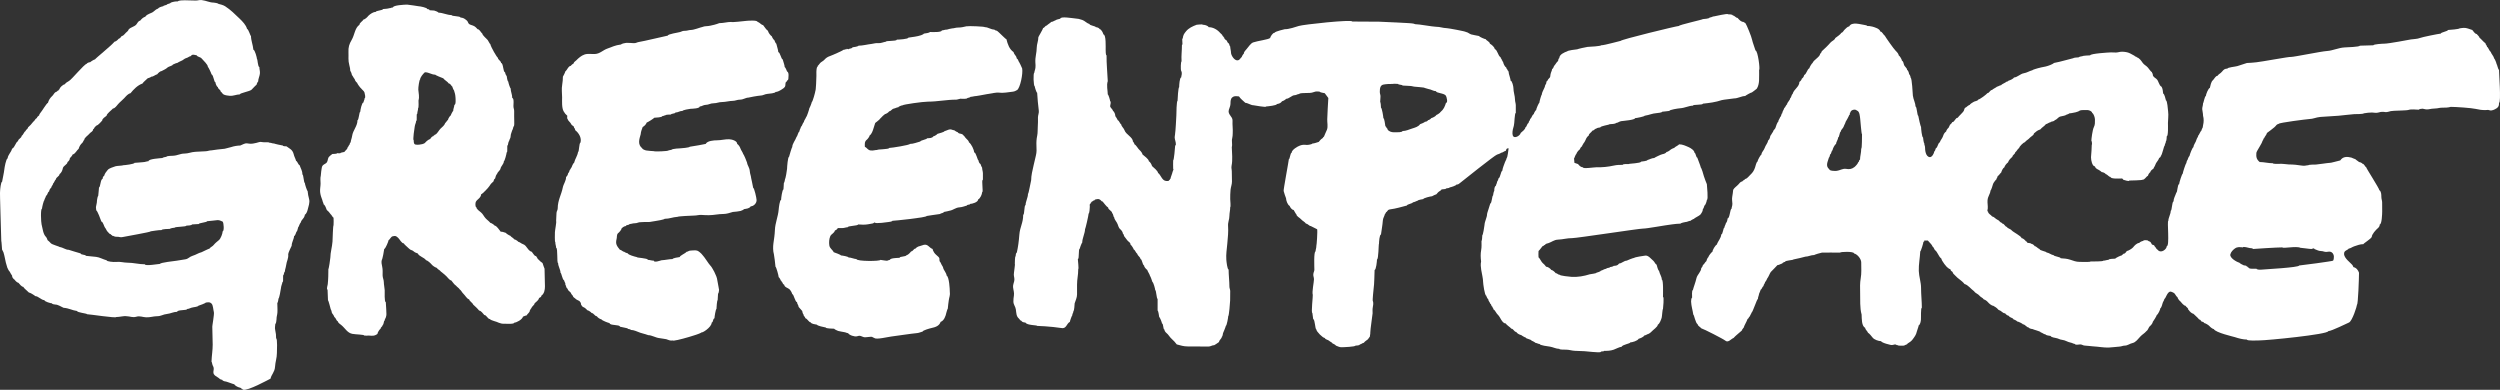 <svg width="295" height="46" viewBox="0 0 295 46" fill="none" xmlns="http://www.w3.org/2000/svg">
<rect x="0" y="0" width="295" height="46" fill="#333333" stroke="none"/>
<g clip-path="url(#clip0)">
<path fill-rule="evenodd" clip-rule="evenodd" d="M8.578 18.218C8.547 18.336 8.325 18.607 8.248 18.645C8.248 18.83 8.136 19.006 7.966 19.12C7.966 19.411 7.478 19.539 7.416 19.849C7.36 20.131 7.24 20.399 7.024 20.545C7.024 20.807 6.601 20.907 6.601 21.163C6.474 21.228 6.358 21.638 6.272 21.638C6.272 21.815 6.079 21.939 6.036 22.16C5.936 22.212 5.8 22.447 5.8 22.588C5.578 22.7 5.648 22.997 5.424 23.11C5.424 23.27 5.235 23.468 5.235 23.633C5.152 23.633 4.953 24.504 4.953 24.631C4.77 24.631 4.838 26.222 4.906 26.479C5.047 27.024 5.081 27.61 5.424 27.956C5.513 28.047 5.568 28.205 5.612 28.337C5.681 28.37 5.93 28.619 5.989 28.693C6.125 28.864 7.024 29.085 7.024 29.144C7.477 29.21 7.723 29.477 8.106 29.477C8.106 29.474 9.388 29.883 9.518 29.904C9.518 30.092 10.131 30.029 10.131 30.189C10.534 30.23 10.937 30.271 11.341 30.311C11.746 30.353 12.159 30.605 12.578 30.712C12.578 30.869 13.451 30.937 13.668 30.911C14.188 30.848 14.6 30.997 15.037 30.997C15.742 30.997 16.389 31.187 17.097 31.187C17.097 31.428 18.75 31.139 18.885 31.139C18.885 30.982 20.623 30.799 20.849 30.763C21.196 30.707 21.544 30.652 21.891 30.595C22.23 30.539 22.352 30.298 22.713 30.189C23.175 30.049 23.37 29.865 23.78 29.762C23.78 29.768 24.648 29.334 24.721 29.334C24.849 29.14 25.084 29.084 25.215 28.906C25.343 28.735 25.632 28.494 25.827 28.337C26.048 28.158 26.274 27.549 26.274 27.291C26.467 27.291 26.412 26.318 26.274 26.151C26.015 26.064 25.927 25.955 25.647 25.977C25.233 26.009 24.887 26.077 24.439 26.103C24.439 26.24 23.45 26.301 23.45 26.436C23.164 26.436 22.876 26.484 22.651 26.484C22.651 26.599 22.135 26.626 21.991 26.626C21.991 26.776 20.627 26.738 20.627 26.864C20.528 26.864 20.061 26.938 20.061 27.006C19.891 27.016 19.073 27.02 19.073 27.149C18.743 27.127 17.87 27.291 17.802 27.291C17.802 27.392 14.743 27.902 14.5 27.967C14.191 28.049 14.07 27.92 13.761 27.939C13.493 27.956 13.415 27.814 13.237 27.814C13.161 27.66 13.124 27.779 13.049 27.624C12.9 27.624 12.859 27.48 12.743 27.386C12.55 27.231 12.548 27.023 12.39 26.864C12.294 26.766 12.156 26.151 11.966 26.151C11.895 25.936 11.479 24.821 11.354 24.821C11.354 24.587 11.282 24.523 11.352 24.275C11.413 24.053 11.449 23.787 11.449 23.61C11.449 23.529 11.538 23.11 11.59 23.11C11.606 22.784 11.684 22.369 11.684 22.113C11.852 22.113 11.854 21.115 12.108 21.115C12.108 20.975 12.163 20.802 12.296 20.735C12.37 20.44 12.521 20.305 12.696 20.07C12.874 19.831 13.355 19.732 13.629 19.619C13.756 19.567 14.508 19.551 14.508 19.5C14.695 19.5 15.873 19.363 15.873 19.215C16.166 19.215 16.525 19.15 16.877 19.136C17.172 19.124 17.305 19.025 17.52 19.025C17.52 18.741 18.863 18.68 19.167 18.645C19.167 18.589 19.554 18.503 19.638 18.503C19.638 18.388 20.277 18.386 20.419 18.379C20.953 18.353 21.275 18.122 21.756 18.122C22.223 18.122 22.544 17.938 23.058 17.912C23.466 17.89 23.874 17.869 24.282 17.848C24.542 17.835 24.687 17.742 24.957 17.742C24.957 17.727 26.361 17.553 26.51 17.553C26.51 17.554 27.152 17.4 27.265 17.36C27.605 17.242 28.039 17.173 28.345 17.173C28.345 17.168 28.701 17.016 28.772 16.985C29.066 16.858 29.213 16.932 29.445 16.955C29.708 16.98 29.986 16.929 30.239 16.863C30.454 16.808 30.723 16.693 30.928 16.767C31.058 16.813 31.781 16.743 31.781 16.84C32.039 16.84 32.103 16.935 32.346 16.935C32.346 16.96 33.292 17.173 33.381 17.173C33.381 17.277 33.723 17.258 33.805 17.267C33.958 17.375 34.111 17.481 34.264 17.588C34.456 17.722 34.599 17.952 34.652 18.186C34.728 18.517 34.863 18.689 34.935 18.978C35.133 19.078 35.149 19.396 35.358 19.5C35.499 19.924 35.688 20.165 35.688 20.593C35.816 20.593 35.846 21.591 35.97 21.591C35.97 21.736 36.234 22.541 36.3 22.541C36.327 22.885 36.387 23.163 36.474 23.491C36.585 23.906 36.395 24.361 36.3 24.764C36.259 24.938 36.136 25.258 35.97 25.343C35.97 25.467 35.865 25.687 35.782 25.771C35.69 25.864 35.499 26.118 35.499 26.246C35.451 26.246 35.264 26.642 35.264 26.721C35.14 26.721 35.119 27.339 34.982 27.339C34.951 27.462 34.801 27.861 34.699 27.861C34.699 28.194 34.417 28.576 34.417 29.001C34.411 29.001 33.998 29.859 34.009 29.983C34.06 30.551 33.829 30.757 33.758 31.329C33.721 31.622 33.617 31.804 33.617 32.042C33.56 32.042 33.476 32.343 33.476 32.422C33.31 32.422 33.5 33.277 33.335 33.277C33.272 33.585 33.186 33.675 33.146 34.037C33.126 34.218 32.949 35.225 32.864 35.225C32.864 35.316 32.784 35.747 32.722 35.747C32.722 36.179 32.761 36.457 32.734 36.888C32.716 37.18 32.629 37.332 32.629 37.678C32.629 37.787 32.576 38.218 32.487 38.218C32.487 38.449 32.402 38.648 32.474 38.946C32.56 39.303 32.582 39.575 32.582 39.928C32.756 39.928 32.675 41.453 32.675 41.662C32.675 42.238 32.49 42.677 32.452 43.3C32.415 43.9 32.014 44.21 31.923 44.679C31.669 44.806 29.241 46.146 28.693 45.987C28.565 45.95 28.637 45.867 28.487 45.867C28.487 45.764 28.224 45.722 28.142 45.692C27.98 45.633 27.706 45.481 27.64 45.344C27.557 45.344 26.604 44.974 26.604 45.011C26.505 45.011 26.227 44.917 26.227 44.821C26.135 44.821 25.974 44.755 25.897 44.679C25.662 44.443 25.14 44.329 25.179 43.882C25.201 43.628 25.279 43.47 25.145 43.206C25.049 43.121 25.018 42.684 24.957 42.684C24.985 41.928 25.098 41.352 25.098 40.669C25.098 39.953 25.051 39.198 25.051 38.55C25.025 38.55 25.3 37.057 25.239 36.84C25.16 36.559 25.152 36.001 24.959 35.819C24.741 35.613 24.603 35.669 24.297 35.7C24.297 35.754 23.561 36.047 23.403 36.08C23.403 36.179 22.869 36.255 22.768 36.27C22.492 36.308 22.311 36.46 22.086 36.46C22.086 36.656 20.909 36.528 20.909 36.793C20.467 36.793 20.13 37.005 19.716 37.046C19.212 37.096 19.031 37.314 18.524 37.314C18.109 37.314 17.717 37.465 17.236 37.443C16.811 37.423 16.51 37.249 16.093 37.372C15.635 37.507 15.326 37.314 14.931 37.314C14.643 37.252 14.138 37.411 13.708 37.411C13.708 37.563 10.557 37.078 10.272 37.078C10.272 36.977 9.095 36.885 9.095 36.698C8.494 36.621 8.17 36.369 7.495 36.318C7.21 36.19 6.842 35.937 6.53 35.937C6.436 35.937 6.13 35.886 6.13 35.794C5.978 35.794 5.235 35.582 5.235 35.415C4.876 35.415 4.524 34.94 4.153 34.94C4.153 34.891 3.532 34.512 3.4 34.512C3.216 34.311 2.84 34.041 2.741 33.847C2.559 33.847 2.295 33.516 2.177 33.372C2.058 33.372 1.803 33.138 1.753 33.04C1.543 32.87 1.423 32.743 1.423 32.517C1.406 32.517 1.17 32.129 1.14 32.042C1.081 32.042 0.888 31.655 0.858 31.567C0.733 31.187 0.627 30.762 0.567 30.407C0.53 30.192 0.466 29.981 0.407 29.772C0.385 29.692 0.246 29.477 0.243 29.449C0.232 29.356 0.18 28.432 0.152 28.432C0.152 27.874 -0.048 22.541 0.011 22.541C0.011 22.392 0.1 21.448 0.246 21.448C0.246 21.374 0.482 20.346 0.513 19.976C0.527 19.81 0.717 18.692 0.905 18.692C0.905 18.31 1.32 17.973 1.423 17.553C1.772 17.375 1.829 16.802 2.129 16.649C2.129 16.394 2.553 16.294 2.553 16.032C2.79 15.873 2.81 15.57 3.024 15.462C3.024 15.302 3.306 15.221 3.306 15.034C3.556 14.818 3.723 14.631 3.918 14.37C4.099 14.278 4.136 14.012 4.341 13.941C4.399 13.766 4.483 13.722 4.624 13.609C4.624 13.526 4.703 13.387 4.765 13.324C4.917 13.171 5.523 12.137 5.659 12.137C5.737 11.821 5.927 11.533 6.193 11.297C6.327 11.178 6.436 10.854 6.648 10.854C6.701 10.744 6.789 10.789 6.789 10.711C6.951 10.711 6.881 10.594 7.024 10.521C7.024 10.342 7.459 9.952 7.636 9.952C7.787 9.749 7.922 9.685 8.141 9.556C8.488 9.352 9.898 7.611 10.225 7.529C10.285 7.408 10.535 7.339 10.648 7.339C10.648 7.302 11.114 7.006 11.213 7.006C11.279 6.873 13.065 5.452 13.52 4.915C13.658 4.915 13.91 4.702 13.99 4.583C14.178 4.521 14.241 4.402 14.366 4.25C14.47 4.25 14.606 4.15 14.673 4.06C14.773 3.925 14.9 3.824 15.025 3.712C15.188 3.567 15.104 3.554 15.214 3.443C15.446 3.209 15.829 3.154 16.061 2.921C16.184 2.797 16.316 2.445 16.532 2.445C16.73 2.204 16.893 2.055 17.144 1.97C17.383 1.607 17.903 1.583 18.132 1.353C18.218 1.265 18.531 1.02 18.649 1.02C18.725 0.868 19.069 0.774 19.262 0.735C19.262 0.632 19.732 0.612 19.732 0.497C19.835 0.472 20.156 0.381 20.156 0.307C20.479 0.199 20.63 0.165 21.003 0.165C21.003 0.04 21.666 0.03 21.808 0.033C22.237 0.044 22.666 0.054 23.095 0.065C23.335 0.071 23.521 -0.026 23.81 0.011C24.365 0.082 24.731 0.307 25.223 0.307C25.315 0.307 25.757 0.388 25.757 0.45C25.997 0.51 26.341 0.591 26.576 0.745C27.227 1.17 27.696 1.645 28.267 2.192C28.62 2.531 29.037 2.964 29.145 3.395C29.354 3.501 29.54 4.25 29.616 4.25C29.616 4.773 29.848 5.292 29.898 5.865C30.074 5.865 30.322 6.823 30.322 6.958C30.402 6.958 30.416 7.908 30.605 7.908C30.605 8.218 30.704 8.395 30.665 8.71C30.627 9.017 30.463 9.314 30.463 9.619C30.414 9.619 30.275 9.922 30.275 9.999C30.047 10.173 29.888 10.397 29.677 10.59C29.458 10.79 28.298 10.976 28.298 11.139C27.888 11.139 27.561 11.342 27.091 11.303C26.869 11.284 26.63 11.251 26.423 11.166C26.238 11.09 26.19 10.883 26.039 10.806C26.039 10.58 25.71 10.508 25.71 10.284C25.555 10.207 25.427 9.866 25.427 9.714C25.242 9.714 25.218 8.893 24.957 8.764C24.957 8.7 24.601 7.908 24.533 7.908C24.533 7.603 24.025 7.18 23.804 6.911C23.627 6.697 23.317 6.737 23.215 6.531C22.911 6.47 22.688 6.356 22.509 6.626C22.349 6.626 22.179 6.807 22.015 6.839C21.753 6.892 21.603 7.125 21.356 7.196C21.275 7.22 20.909 7.418 20.909 7.433C20.743 7.433 20.6 7.553 20.391 7.623C20.391 7.752 19.89 7.845 19.779 7.956C19.587 8.15 19.306 8.252 19.073 8.384C18.915 8.384 18.648 8.623 18.555 8.764C18.277 8.833 18.122 9.049 17.85 9.049C17.85 9.088 17.499 9.239 17.426 9.239C17.258 9.425 16.9 9.68 16.814 9.856C16.255 10.044 15.758 10.549 15.402 10.997C15.093 11.074 14.885 11.339 14.658 11.585C14.42 11.845 14.187 12.003 13.943 12.279C13.781 12.464 13.556 12.802 13.331 12.802C13.166 13.001 12.578 13.419 12.578 13.657C12.387 13.807 12.06 13.998 12.06 14.227C11.911 14.361 11.586 14.797 11.401 14.797C11.348 14.907 11.261 14.862 11.261 14.94C11.088 15.055 11.143 15.188 10.978 15.272C10.978 15.531 10.7 15.583 10.578 15.748C10.41 15.972 9.942 16.243 9.942 16.507C9.881 16.507 9.783 16.806 9.707 16.863C9.525 17.001 9.346 17.296 9.284 17.553C9.076 17.71 8.835 18.218 8.578 18.218Z" fill="white"/>
<path fill-rule="evenodd" clip-rule="evenodd" d="M76.307 14.465C76.252 14.666 76.013 14.896 75.836 14.987C75.727 15.317 75.634 15.469 75.6 15.842C75.424 16.453 75.22 17.046 75.789 17.505C75.789 17.607 76.161 17.749 76.275 17.758C76.612 17.785 76.806 17.837 77.154 17.837C77.154 17.906 78.895 17.858 78.895 17.742C78.979 17.742 79.366 17.656 79.366 17.6C79.696 17.552 79.898 17.505 80.26 17.505C80.362 17.505 81.389 17.418 81.389 17.315C81.771 17.269 83.084 17.029 83.272 16.983C83.456 16.615 84.217 16.555 84.621 16.555C85.088 16.555 85.549 16.42 86.024 16.431C86.341 16.439 86.99 16.608 86.99 16.983C87.152 17.091 87.304 17.315 87.367 17.505C87.45 17.757 87.607 17.899 87.697 18.17C87.745 18.17 88.127 19.067 88.144 19.168C88.217 19.608 88.442 19.726 88.481 20.244C88.503 20.531 88.6 20.681 88.638 21.02C88.653 21.02 88.841 22.019 88.873 22.16C89.004 22.16 89.272 23.371 89.278 23.607C89.287 24.014 88.898 24.346 88.591 24.346C88.415 24.613 88.104 24.621 87.791 24.678C87.791 24.728 87.482 24.874 87.39 24.892C87.123 24.946 86.803 24.991 86.473 25.011C86.124 25.115 85.742 25.248 85.379 25.248C84.76 25.248 84.231 25.391 83.672 25.391C83.429 25.391 83.112 25.393 82.801 25.362C82.507 25.333 82.236 25.439 81.86 25.439C81.653 25.439 79.977 25.519 79.977 25.581C79.318 25.629 79.016 25.819 78.425 25.819C78.425 25.9 77.467 26.073 77.294 26.088C77.038 26.109 76.77 26.199 76.518 26.199C76.186 26.199 75.821 26.188 75.49 26.223C75.293 26.243 75.156 26.341 74.941 26.341C74.662 26.341 74.487 26.436 74.282 26.436C74.282 26.579 73.859 26.507 73.859 26.674C73.685 26.674 73.474 26.821 73.341 26.959C73.341 27.114 73.051 27.439 72.917 27.529C72.743 27.73 72.823 27.953 72.761 28.183C72.597 28.808 72.796 29.029 73.153 29.477C73.323 29.477 73.49 29.714 73.67 29.714C73.67 29.753 74.022 29.904 74.094 29.904C74.094 30.06 74.893 30.284 75.13 30.332C75.13 30.44 76.447 30.446 76.447 30.664C76.69 30.664 76.849 30.759 77.154 30.759C77.154 31.028 77.927 30.749 78.048 30.712C78.529 30.685 78.978 30.569 79.366 30.569C79.366 30.456 80.05 30.35 80.213 30.332C80.213 30.16 80.89 29.897 81.013 29.714C81.171 29.714 81.277 29.571 81.46 29.571C81.689 29.571 81.85 29.523 82.033 29.54C82.311 29.566 82.349 29.597 82.558 29.753C82.645 29.817 82.896 30.06 82.896 30.094C83.094 30.274 83.67 31.205 83.814 31.329C84.006 31.495 84.601 32.563 84.637 33.04C84.621 33.04 84.843 34.058 84.85 34.206C84.855 34.309 84.787 34.654 84.731 34.654C84.731 34.873 84.684 35.137 84.684 35.415C84.606 35.415 84.543 36.318 84.543 36.459C84.451 36.459 84.308 37.405 84.308 37.552C84.074 37.669 84.21 37.957 83.978 38.075C83.978 38.622 82.744 39.41 82.744 39.194C83.36 39.194 79.366 40.398 79.366 40.166C79.111 40.246 78.849 40.099 78.613 40.023C78.293 39.991 78.1 39.923 77.797 39.896C77.39 39.859 76.902 39.548 76.495 39.548C76.495 39.529 75.649 39.295 75.553 39.263C75.174 39.135 74.826 38.931 74.424 38.931C74.424 38.796 74.047 38.878 74.047 38.74C73.739 38.689 73.495 38.603 73.153 38.55C73.153 38.274 71.929 38.439 71.929 38.123C71.821 38.123 70.988 37.802 70.988 37.695C70.774 37.64 70.542 37.496 70.423 37.314C70.176 37.314 70.059 36.935 69.811 36.935C69.759 36.831 69.403 36.603 69.294 36.603C69.211 36.48 68.915 36.223 68.776 36.223C68.626 36.042 68.54 35.99 68.54 35.747C68.513 35.747 68.443 35.571 68.352 35.51C68.352 35.492 67.939 35.343 67.882 35.224C67.763 35.125 67.6 35.058 67.6 34.892C67.448 34.815 67.563 34.778 67.411 34.702C67.411 34.44 66.987 34.341 66.987 34.084C66.868 34.026 66.8 33.854 66.775 33.728C66.724 33.467 66.705 33.774 66.705 33.419C66.695 33.419 66.563 33.153 66.563 33.087C66.341 32.97 66.255 32.185 66.14 32.185C66.14 31.812 65.857 31.41 65.857 31.044C65.679 31.044 65.85 29.239 65.622 29.239C65.622 28.979 65.528 28.895 65.528 28.574C65.441 28.574 65.481 27.551 65.481 27.398C65.481 27.212 65.695 26.103 65.622 26.103C65.622 25.771 65.669 25.393 65.669 25.13C65.669 24.931 65.811 24.808 65.811 24.584C65.811 23.639 66.242 22.976 66.406 22.145C66.5 21.677 66.799 21.368 66.799 20.878C66.909 20.822 67.035 20.568 67.035 20.45C67.079 20.45 67.222 20.172 67.222 20.07C67.316 20.023 67.39 19.738 67.458 19.738C67.458 19.655 67.664 19.215 67.741 19.215C67.864 18.724 68.128 18.432 68.211 17.933C68.343 17.933 68.331 16.84 68.493 16.84C68.664 16.267 68.281 15.671 67.882 15.367C67.882 15.296 67.8 15.082 67.741 15.082C67.741 14.804 67.496 14.873 67.41 14.658C67.322 14.434 66.987 14.231 66.987 14.037C66.883 14.037 66.94 13.736 66.94 13.657C66.746 13.5 66.645 13.367 66.516 13.15C66.268 12.732 66.329 11.902 66.329 11.487C66.329 10.993 66.244 10.515 66.344 9.957C66.398 9.651 66.422 9.308 66.422 9.048C66.441 9.048 66.705 8.513 66.705 8.431C66.904 8.297 67.079 7.766 67.364 7.766C67.423 7.647 67.58 7.557 67.693 7.481C67.693 7.325 67.882 7.244 67.988 7.134C68.275 6.842 68.573 6.575 68.964 6.436C69.353 6.297 69.796 6.394 70.198 6.373C70.81 6.343 71.142 5.909 71.694 5.724C72.272 5.528 72.538 5.345 73.294 5.248C73.294 5.171 73.782 5.058 73.89 5.058C74.262 5.058 74.363 5.064 74.777 5.093C75.045 5.113 75.185 4.972 75.428 4.947C75.769 4.913 78.724 4.203 78.801 4.203C78.801 4.013 80.05 3.846 80.26 3.776C80.513 3.69 80.531 3.633 80.872 3.633C81.1 3.633 81.285 3.538 81.507 3.538C81.863 3.538 82.617 3.244 82.708 3.229C82.94 3.19 83.01 3.106 83.319 3.091C83.713 3.072 83.924 3.006 84.292 2.92C84.374 2.901 84.873 2.751 84.873 2.73C85.393 2.73 85.791 2.588 86.285 2.588C86.285 2.666 87.794 2.491 88.028 2.466C88.198 2.448 89.391 2.347 89.391 2.588C89.681 2.661 89.752 2.894 90.05 2.968C90.239 3.205 90.391 3.483 90.614 3.633C90.672 3.867 90.894 4.17 91.085 4.298C91.085 4.376 91.295 4.726 91.368 4.726C91.392 4.826 91.545 5.153 91.603 5.153C91.666 5.457 91.838 5.905 91.838 6.151C92.05 6.151 92.183 7.006 92.356 7.006C92.421 7.281 92.592 7.689 92.592 7.908C92.656 7.908 92.855 8.356 92.874 8.431C93.088 8.542 93.052 8.863 93.039 9.073C93.024 9.301 93.069 9.39 92.874 9.524C92.797 9.753 92.686 9.619 92.686 9.872C92.686 10.258 92.59 10.332 92.261 10.545C92.015 10.706 91.726 10.854 91.509 10.854C91.509 10.993 90.723 11.067 90.544 11.08C90.233 11.102 90.044 11.282 89.697 11.282C89.53 11.282 88.308 11.497 88.308 11.519C87.995 11.519 87.704 11.757 87.336 11.757C86.987 11.757 86.769 11.899 86.496 11.899C86.086 11.899 85.605 12.041 85.202 12.041C84.803 12.041 84.59 12.184 84.229 12.184C83.804 12.184 83.628 12.374 83.273 12.374C82.999 12.374 82.809 12.565 82.566 12.565C82.566 12.811 81.691 12.828 81.475 12.84C81.326 12.848 80.543 12.991 80.543 13.086C80.18 13.086 80.039 13.277 79.695 13.277C79.695 13.426 79.178 13.385 79.178 13.514C79.068 13.522 78.519 13.515 78.519 13.609C78.374 13.609 78.307 13.704 78.142 13.704C78.142 13.854 77.394 13.88 77.201 13.894C77.201 13.946 76.464 14.419 76.307 14.465Z" fill="white"/>
<path fill-rule="evenodd" clip-rule="evenodd" d="M98.522 27.196C98.428 27.539 98.092 27.595 97.97 27.878C97.834 28.193 97.81 28.613 97.859 28.949C97.914 29.326 98.219 29.432 98.38 29.762C98.539 29.815 99.228 30.06 99.228 30.142C99.348 30.142 100.122 30.269 100.122 30.38C100.417 30.38 100.819 30.57 101.063 30.57C101.063 30.853 103.887 30.839 103.887 30.665C103.945 30.662 104.242 30.729 104.358 30.736C104.434 30.739 104.781 30.818 104.781 30.712C105.056 30.712 104.805 30.665 105.017 30.665C105.017 30.447 105.956 30.427 106.146 30.427C106.146 30.231 106.88 30.324 106.994 30.095C107.152 30.095 107.412 29.801 107.511 29.667C107.733 29.667 107.805 29.334 108.029 29.334C108.084 29.225 108.396 29.05 108.499 29.05C108.499 29.045 108.935 28.902 109.026 28.885C109.526 28.794 109.621 29.236 110.053 29.382C110.053 29.494 110.154 29.689 110.235 29.811C110.364 30.009 110.555 30.133 110.719 30.297C110.852 30.43 110.853 30.47 110.853 30.665C110.853 30.929 110.965 30.863 111.041 31.092C111.108 31.293 111.29 31.464 111.303 31.636C111.316 31.808 111.7 32.241 111.7 32.517C112.004 32.671 112.077 34.122 112.077 34.418C112.144 34.818 112 35.087 111.959 35.416C111.921 35.72 111.862 36.051 111.841 36.413C111.813 36.413 111.686 36.817 111.669 36.904C111.595 37.281 111.401 37.842 110.994 37.981C110.831 38.467 110.374 38.61 109.893 38.712C109.752 38.742 108.876 38.98 108.876 39.121C108.623 39.184 108.434 39.299 108.126 39.315C107.795 39.332 105.411 39.684 105.135 39.715C104.797 39.752 103.359 40.106 103.181 39.88C103.023 39.88 103.104 39.786 102.946 39.786C102.946 39.694 102.478 39.768 102.381 39.774C102.123 39.79 102.036 39.848 101.742 39.716C101.484 39.601 101.402 39.595 101.137 39.68C100.86 39.769 100.188 39.541 100.075 39.311C99.919 39.311 99.802 39.208 99.572 39.184C99.348 39.162 99.12 39.087 98.898 39.05C98.821 39.037 98.428 38.836 98.428 38.788C98.258 38.778 97.439 38.774 97.439 38.645C97.247 38.618 96.404 38.432 96.404 38.313C96.154 38.255 95.754 38.238 95.65 38.029C95.448 38.029 95.28 37.621 95.038 37.553C94.983 37.321 94.804 37.316 94.804 37.078C94.747 37.078 94.662 36.778 94.662 36.698C94.643 36.698 94.334 36.304 94.239 36.223C94.239 36.015 94.05 35.873 94.05 35.653C93.825 35.653 93.664 34.703 93.485 34.703C93.436 34.503 93.289 34.267 93.156 34.132C93.013 33.988 92.544 33.885 92.544 33.61C92.438 33.529 92.356 33.513 92.356 33.373C92.171 33.248 92.287 33.171 92.12 33.087C92.12 33.006 91.937 32.707 91.885 32.707C91.885 32.544 91.592 31.472 91.508 31.472C91.508 31.335 91.337 29.999 91.32 29.999C91.209 29.632 91.21 29.102 91.263 28.724C91.336 28.201 91.416 27.723 91.438 27.149C91.47 26.308 91.816 25.564 91.885 24.726C91.904 24.498 92.009 23.587 92.168 23.587C92.168 23.394 92.306 22.351 92.45 22.351C92.45 22.156 92.497 21.854 92.497 21.591C92.545 21.591 92.638 21.198 92.638 21.116C92.691 21.116 92.874 20.062 92.874 19.913C92.874 19.719 92.961 18.503 93.108 18.503C93.153 18.327 93.431 17.363 93.485 17.363C93.485 16.954 93.862 16.552 94.003 16.128C94.082 16.128 94.177 15.587 94.333 15.51C94.333 15.312 94.484 15.162 94.522 14.94C94.632 14.94 94.722 14.482 94.85 14.417C94.85 14.247 95.065 14.005 95.133 13.8C95.198 13.8 95.509 12.848 95.509 12.754C95.543 12.754 95.791 12.127 95.791 12.042C95.888 12.042 96.216 10.837 96.216 10.712C96.275 10.712 96.343 9.155 96.336 8.961C96.325 8.619 96.325 8.303 96.38 8.028C96.412 7.868 96.497 7.918 96.497 7.767C96.643 7.65 96.677 7.538 96.781 7.434C96.932 7.28 97.142 7.214 97.298 7.03C97.464 6.835 97.683 6.702 97.909 6.626C98.245 6.513 99.557 5.918 99.557 5.866C99.862 5.866 99.52 5.819 99.887 5.819C99.887 5.673 100.053 5.828 100.122 5.819C100.122 5.722 100.592 5.745 100.592 5.581C100.71 5.581 101.299 5.48 101.299 5.391C101.801 5.391 102.353 5.237 102.875 5.178C103.188 5.142 103.295 5.06 103.652 5.091C103.938 5.114 104.199 4.98 104.546 4.916C104.546 4.776 105.817 4.889 105.817 4.678C106.024 4.678 107.182 4.617 107.182 4.441C107.671 4.37 108.215 4.315 108.688 4.156C108.773 4.127 109.017 4.019 109.017 3.966C109.162 3.948 109.723 3.872 109.723 3.776C109.923 3.776 111.135 3.846 111.135 3.586C111.353 3.586 111.452 3.491 111.747 3.491C111.747 3.473 112.286 3.349 112.359 3.349C112.597 3.349 112.746 3.253 113.041 3.253C113.391 3.253 113.704 3.185 114.044 3.103C114.28 3.047 116.219 3.125 116.219 3.206C116.61 3.206 116.908 3.491 117.349 3.491C117.349 3.607 117.442 3.47 117.442 3.586C117.655 3.586 117.747 3.723 117.906 3.858C118.057 3.984 118.675 4.631 118.761 4.631C118.896 5.19 119.098 5.808 119.607 6.152C119.607 6.257 119.764 6.5 119.843 6.579C119.928 6.665 119.947 6.797 119.984 6.912C120.076 6.957 120.173 7.093 120.173 7.196C120.209 7.196 120.6 7.986 120.616 8.078C120.725 8.69 120.397 10.313 120.031 10.617C119.867 10.713 119.712 10.797 119.517 10.817C118.909 10.877 118.454 11.011 117.772 10.925C117.47 10.887 115.361 11.33 115.207 11.33C115.001 11.33 114.735 11.425 114.524 11.425C114.524 11.476 114.215 11.567 114.148 11.567C114.148 11.687 113.578 11.662 113.442 11.662C113.442 11.582 112.982 11.757 112.853 11.757C111.692 11.757 110.625 11.995 109.488 11.995C108.878 11.995 106.523 12.337 106.523 12.422C106.415 12.422 106.005 12.571 106.005 12.66C105.809 12.66 105.701 12.768 105.456 12.818C105.24 12.862 105.12 13.135 104.922 13.135C104.857 13.269 104.532 13.467 104.405 13.467C104.336 13.603 104.238 13.582 104.146 13.705C104.033 13.856 103.88 13.943 103.746 14.132C103.589 14.26 103.432 14.386 103.275 14.512C103.209 14.721 103.143 14.931 103.077 15.139C102.989 15.424 102.864 15.817 102.616 15.985C102.616 16.099 102.386 16.409 102.287 16.484C101.98 16.716 102.052 17.046 102.052 17.315C102.339 17.459 102.386 17.718 102.748 17.756C103.061 17.791 103.227 17.695 103.51 17.695C103.51 17.601 104.922 17.636 104.922 17.458C105.202 17.458 107.37 17.113 107.37 16.983C107.789 16.983 108.188 16.799 108.594 16.698C108.594 16.556 109.394 16.448 109.394 16.318C109.696 16.289 109.987 16.322 110.147 16.08C110.25 16.08 110.575 15.882 110.618 15.795C110.751 15.75 111.465 15.582 111.465 15.462C111.612 15.462 111.868 15.286 112.088 15.267C112.296 15.249 112.399 15.368 112.594 15.368C112.594 15.384 112.947 15.605 113.018 15.605C113.094 15.761 113.252 15.751 113.411 15.795C113.653 15.862 113.521 15.84 113.701 15.985C113.854 16.109 113.872 16.228 114.03 16.366C114.136 16.457 114.336 16.659 114.336 16.793C114.61 16.977 114.948 17.675 114.948 17.981C115.186 17.981 115.341 18.93 115.466 18.93C115.466 19.065 115.561 19.288 115.701 19.358C115.701 19.424 115.867 19.786 115.889 19.786C115.889 20.015 115.983 20.232 115.983 20.451C115.983 20.707 115.983 20.911 115.983 21.211C115.774 21.211 116.074 22.683 115.889 22.683C115.889 22.918 115.68 23.404 115.419 23.539C115.419 23.86 114.714 24.061 114.477 24.061C114.477 24.194 114.1 24.114 114.1 24.251C113.789 24.33 113.577 24.441 113.23 24.465C112.722 24.499 112.533 24.784 112.029 24.869C112.029 24.888 111.482 24.992 111.371 25.012C111.371 25.159 110.947 25.151 110.947 25.249C110.555 25.281 109.432 25.486 109.347 25.486C109.347 25.674 105.473 26.056 105.299 26.056C105.299 26.136 104.924 26.199 104.829 26.199C104.829 26.197 103.229 26.448 103.229 26.247C103.144 26.247 103.097 26.348 102.954 26.373C102.773 26.405 102.593 26.437 102.413 26.468C102.017 26.538 101.651 26.508 101.251 26.484C101.251 26.662 100.027 26.631 100.027 26.817C99.796 26.817 99.647 26.911 99.416 26.911C99.228 26.911 99.039 26.911 98.851 26.911C98.851 27.024 98.622 27.168 98.522 27.196Z" fill="white"/>
<path fill-rule="evenodd" clip-rule="evenodd" d="M169.968 13.229C169.968 13.294 169.565 13.562 169.498 13.562C169.421 13.723 169.058 13.899 168.886 13.942C168.839 14.037 168.616 14.18 168.509 14.18C168.443 14.313 168.272 14.37 168.133 14.37C168.133 14.437 167.661 14.631 167.568 14.655C167.374 14.953 166.972 15.056 166.627 15.166C166.244 15.286 165.903 15.462 165.497 15.462C165.497 15.622 164.83 15.61 164.706 15.611C164.376 15.615 164.125 15.613 163.85 15.415C163.758 15.277 163.71 15.307 163.71 15.178C163.524 15.052 163.64 14.977 163.474 14.892C163.443 14.718 163.361 13.942 163.238 13.942C163.238 13.771 163.064 12.707 162.956 12.707C162.956 12.593 162.922 12.042 162.861 12.042C162.873 11.828 162.886 11.614 162.897 11.401C162.909 11.177 162.813 11.076 162.818 10.824C162.824 10.462 162.845 10.052 163.257 9.977C163.619 9.91 163.953 9.904 164.321 9.904C164.598 9.856 164.696 9.904 164.979 9.904C164.979 10.017 165.497 9.981 165.497 10.094C165.848 10.094 166.06 10.142 166.391 10.142C166.611 10.142 166.796 10.236 167.004 10.236C167.276 10.236 167.656 10.313 167.992 10.332C167.992 10.335 168.461 10.488 168.533 10.498C168.885 10.549 169.142 10.759 169.452 10.759C169.452 10.997 170.412 10.974 170.617 11.295C170.704 11.432 170.883 12.137 170.627 12.137C170.486 12.57 170.366 12.901 169.968 13.229ZM207.151 5.961C207.429 5.961 207.715 8.241 207.575 8.241C207.575 8.327 207.588 9.215 207.568 9.525C207.547 9.851 207.476 10.199 207.293 10.474C207.198 10.551 206.728 10.917 206.728 10.902C206.615 10.902 205.928 11.299 205.928 11.33C205.5 11.33 205.082 11.614 204.61 11.614C204.61 11.632 203.332 11.759 203.169 11.814C202.428 12.064 201.668 12.157 200.938 12.232C200.938 12.417 199.761 12.302 199.761 12.47C199.278 12.47 198.822 12.743 198.232 12.778C198.026 12.79 196.985 12.95 196.985 13.087C196.691 13.107 196.372 13.182 196.138 13.182C196.138 13.283 195.622 13.338 195.479 13.349C194.932 13.387 194.675 13.561 194.067 13.657C194.067 13.748 193.079 13.942 192.937 13.942C192.937 14.155 191.565 14.26 191.304 14.295C191.074 14.326 190.896 14.512 190.678 14.512C190.678 14.621 190.066 14.655 189.926 14.655C189.926 14.733 188.842 14.861 188.842 15.035C188.749 15.035 188.372 15.102 188.372 15.178C188.181 15.178 188.099 15.415 187.901 15.415C187.792 15.639 187.477 15.75 187.477 15.985C187.315 16.094 187.164 16.318 187.101 16.508C187.071 16.598 186.907 16.887 186.866 16.887C186.798 17.092 186.733 17.038 186.678 17.267C186.585 17.314 186.442 17.489 186.442 17.6C186.309 17.69 186.018 18.015 186.018 18.171C185.886 18.237 185.787 18.692 185.736 18.692C185.752 18.867 185.768 19.042 185.783 19.215C185.925 19.263 186.066 19.311 186.206 19.358C186.37 19.564 186.556 19.738 186.771 19.738C186.771 19.954 188.126 19.735 188.341 19.74C189.068 19.754 189.74 19.692 190.448 19.534C190.798 19.455 191.118 19.453 191.479 19.453C191.479 19.334 192.048 19.358 192.184 19.358C192.184 19.299 193.643 19.273 193.643 19.073C193.791 19.05 194.396 18.996 194.396 18.883C194.664 18.815 194.922 18.645 195.197 18.645C195.197 18.614 196.003 18.217 196.162 18.194C196.328 18.17 196.582 18.081 196.656 17.933C196.742 17.933 196.967 17.809 197.032 17.743C197.148 17.627 197.375 17.503 197.55 17.457C197.647 17.311 198.115 17.134 198.115 17.03C198.558 17.03 198.877 17.198 199.282 17.372C199.499 17.466 199.95 17.752 199.95 18.028C200.099 18.028 200.131 18.598 200.279 18.598C200.426 19.042 200.607 19.404 200.704 19.786C200.765 19.786 201.033 20.648 201.056 20.784C201.073 20.884 201.404 21.733 201.41 21.733C201.41 21.898 201.605 23.586 201.41 23.586C201.41 23.727 201.232 24.251 201.126 24.251C201.126 24.325 200.978 24.679 200.938 24.679C200.938 24.891 200.817 25.096 200.656 25.312C200.55 25.454 199.903 25.736 199.903 25.819C199.844 25.819 199.48 26.02 199.48 26.056C199.257 26.056 199.114 26.199 198.891 26.199C198.817 26.199 198.302 26.32 198.302 26.389C197.953 26.389 197.641 26.437 197.295 26.477C196.509 26.569 194.274 26.986 193.892 26.972C193.476 26.959 186.089 28.099 185.512 28.099C184.864 28.099 184.513 28.246 183.816 28.279C183.382 28.3 183.11 28.555 182.725 28.685C182.561 28.74 182.381 28.745 182.3 28.907C182.134 28.907 182.184 29.049 182.018 29.049C181.866 29.228 181.709 29.476 181.547 29.62C181.515 29.905 181.547 30.104 181.547 30.379C181.641 30.379 181.901 30.933 182.018 31.021C182.148 31.119 182.344 31.326 182.441 31.472C182.645 31.472 182.938 31.679 183.053 31.852C183.192 31.852 183.49 32.109 183.571 32.233C183.775 32.233 183.823 32.422 184.041 32.422C184.041 32.533 185.233 32.658 185.457 32.671C186.172 32.712 186.905 32.583 187.587 32.368C187.709 32.329 188.372 32.276 188.372 32.185C188.467 32.161 188.89 32.035 188.89 31.947C189.182 31.876 189.22 31.757 189.548 31.709C189.548 31.589 189.972 31.64 189.972 31.52C190.058 31.52 190.396 31.442 190.396 31.377C190.733 31.339 190.86 31.353 191.055 31.092C191.352 31.092 191.631 30.759 191.948 30.759C191.948 30.74 192.727 30.427 192.843 30.427C192.843 30.354 193.985 30.173 194.161 30.158C194.519 30.128 194.813 30.544 195.079 30.759C195.237 30.887 195.306 31.149 195.479 31.235C195.514 31.378 195.665 31.947 195.761 31.947C195.859 32.391 196.091 32.63 196.091 32.993C196.296 32.993 196.232 34.749 196.232 35.035C196.394 35.035 196.232 36.379 196.232 36.46C196.166 36.46 196.122 37.363 196.076 37.505C195.989 37.766 195.838 38.205 195.62 38.313C195.62 38.569 195.039 38.942 194.867 39.144C194.766 39.262 194.486 39.453 194.349 39.453C194.349 39.491 194.081 39.596 194.02 39.596C193.935 39.771 193.547 39.929 193.36 39.975C193.238 40.221 192.589 40.403 192.373 40.403C192.373 40.556 191.472 40.645 191.337 40.926C191.118 40.926 190.689 41.167 190.426 41.259C190.023 41.399 189.69 41.402 189.266 41.402C189.266 41.526 188.89 41.399 188.89 41.544C188.601 41.633 187.219 41.452 186.96 41.441C186.58 41.425 186.2 41.414 185.82 41.397C185.473 41.38 185.139 41.259 184.795 41.259C184.667 41.259 183.995 41.276 183.995 41.164C183.61 41.164 183.247 40.954 182.889 40.902C182.685 40.873 181.687 40.753 181.687 40.594C181.524 40.594 181.39 40.488 181.17 40.451C181.17 40.414 180.807 40.214 180.747 40.214C180.652 40.019 180.041 39.98 180.041 39.833C179.96 39.833 179.524 39.578 179.524 39.548C179.292 39.491 179.046 39.371 178.911 39.169C178.675 39.169 178.589 38.788 178.347 38.788C178.162 38.565 177.795 38.391 177.688 38.17C177.237 38.17 177.035 37.398 176.761 37.157C176.542 36.964 176.444 36.617 176.229 36.508C176.229 36.365 176.131 36.353 176.087 36.175C175.915 36.085 176.026 35.93 175.853 35.843C175.802 35.641 175.617 35.524 175.617 35.32C175.566 35.32 175.381 34.977 175.381 34.893C175.191 34.893 175.005 33.449 175.005 33.254C175.005 32.866 174.858 32.319 174.781 31.829C174.731 31.511 174.7 31.172 174.769 30.854C174.713 30.406 174.695 29.948 174.778 29.5C174.844 29.151 174.817 28.787 174.817 28.432C174.878 28.432 174.91 27.88 174.91 27.767C174.99 27.767 175.159 26.722 175.17 26.555C175.197 26.078 175.475 25.669 175.475 25.249C175.443 25.249 175.853 24.088 175.853 24.014C176.038 24.014 176.06 23.063 176.182 23.063C176.182 22.975 176.266 22.541 176.323 22.541C176.323 22.332 176.334 22.014 176.511 21.923C176.556 21.699 176.652 21.643 176.652 21.448C176.692 21.448 176.841 21.094 176.841 21.021C177.021 21.021 177.109 20.166 177.264 20.166C177.335 19.728 177.465 19.51 177.594 19.12C177.647 18.958 177.782 18.802 177.782 18.645C177.891 18.645 177.992 17.659 178.017 17.505C177.842 17.505 177.766 17.493 177.688 17.791C177.467 17.843 177.313 18.028 177.123 18.028C177.123 18.072 176.746 18.225 176.652 18.241C176.423 18.28 172.451 21.457 172.345 21.543C172.161 21.692 172.088 21.781 171.852 21.781C171.852 21.894 171.172 22.113 171.051 22.113C171.051 22.247 170.581 22.163 170.581 22.303C170.424 22.319 170.267 22.335 170.11 22.351C170.068 22.434 169.973 22.506 169.887 22.55C169.76 22.617 169.587 22.787 169.498 22.921C169.452 22.921 168.981 23.137 168.981 23.159C168.822 23.159 167.945 23.373 167.945 23.491C167.839 23.506 167.286 23.6 167.286 23.681C167.095 23.729 166.895 23.871 166.721 23.871C166.721 24.013 166.015 24.098 166.015 24.251C165.413 24.403 164.717 24.621 164.04 24.704C163.793 24.735 163.769 24.823 163.615 25.012C163.508 25.012 163.552 25.184 163.426 25.249C163.35 25.557 163.2 25.707 163.175 26.025C163.129 26.622 163.029 27.092 162.956 27.672C162.779 27.672 162.72 28.558 162.72 28.764C162.664 28.764 162.678 30.617 162.484 30.617C162.484 30.805 162.385 31.852 162.203 31.852C162.203 32.053 162.144 33.848 162.109 33.848C162.109 34.031 161.897 35.557 162.014 35.557C162.076 35.78 162.03 36.063 161.987 36.285C161.942 36.51 161.967 36.657 161.967 36.967C161.967 37.065 161.684 38.983 161.697 39.225C161.71 39.444 161.638 39.573 161.638 39.738C161.606 39.738 161.476 39.986 161.402 40.047C161.237 40.186 161.045 40.28 160.932 40.451C160.778 40.451 160.619 40.641 160.462 40.641C160.462 40.766 160.043 40.783 159.944 40.783C159.944 40.918 158.525 40.974 158.285 40.974C158.031 40.974 157.904 40.873 157.637 40.783C157.637 40.731 157.341 40.545 157.261 40.545C157.182 40.391 156.955 40.333 156.837 40.214C156.699 40.075 156.429 40.102 156.319 39.88C156.093 39.88 155.331 39.118 155.331 38.883C155.162 38.798 155.183 37.724 154.955 37.648C154.923 37.41 154.892 37.172 154.86 36.935C154.691 36.935 154.942 34.906 154.908 34.798C154.794 34.444 155.049 33.282 155.049 32.957C155.049 32.73 154.949 32.574 154.971 32.359C154.994 32.113 155.096 32.009 155.096 31.829C155.096 31.595 155.008 29.667 155.237 29.667C155.237 29.433 155.331 29.304 155.331 29.002C155.364 29.002 155.484 27.29 155.425 27.054C155.33 26.996 154.672 26.683 154.672 26.674C154.478 26.674 154.32 26.389 154.107 26.389C153.96 26.168 153.689 26.073 153.518 25.866C153.382 25.701 152.978 25.525 152.978 25.296C152.928 25.296 152.722 24.877 152.649 24.774C152.457 24.774 152.236 24.477 152.178 24.298C151.934 24.175 151.753 23.643 151.753 23.396C151.742 23.396 151.472 22.611 151.472 22.541C151.406 22.541 152.084 18.933 152.084 18.788C152.207 18.788 152.255 18.028 152.413 18.028C152.413 17.687 153.104 17.273 153.401 17.173C153.683 17.077 153.841 17.063 154.188 17.102C154.329 17.118 154.86 17.023 154.86 16.935C155.104 16.935 155.367 16.807 155.613 16.745C155.741 16.595 155.844 16.444 156.013 16.341C156.177 16.242 156.071 16.203 156.225 16.127C156.309 15.875 156.472 15.588 156.583 15.301C156.719 14.945 156.602 14.456 156.615 14.072C156.645 13.235 156.692 12.402 156.743 11.567C156.764 11.567 156.351 11.06 156.319 10.997C156.188 10.978 155.708 10.893 155.708 10.807C155.448 10.807 155.32 10.747 155.015 10.87C154.712 10.993 154.384 10.965 154.06 10.976C153.921 10.981 153.308 10.976 153.308 11.092C153.087 11.092 152.976 11.234 152.766 11.234C152.444 11.234 152.114 11.662 151.753 11.662C151.753 11.729 151.376 11.947 151.283 11.947C151.134 12.174 150.939 12.234 150.671 12.28C150.671 12.443 149.638 12.546 149.401 12.565C149.401 12.706 148.015 12.422 147.918 12.422C147.596 12.422 147.226 12.137 146.953 12.137C146.697 11.897 146.396 11.67 146.2 11.377C145.831 11.345 145.648 11.297 145.411 11.488C145.206 11.652 145.198 11.973 145.198 12.21C145.198 12.489 145.08 12.699 145.004 12.96C144.839 13.526 145.462 13.732 145.438 14.227C145.411 14.782 145.493 15.18 145.461 15.741C145.451 15.928 145.451 16.136 145.4 16.317C145.305 16.658 145.448 17.023 145.353 17.363C145.37 18.084 145.47 18.848 145.327 19.554C145.272 19.83 145.353 19.974 145.353 20.261C145.353 20.654 145.368 21.036 145.372 21.427C145.376 21.738 145.238 22.072 145.206 22.385C145.169 22.752 145.165 23.122 145.165 23.491C145.171 23.624 145.248 24.441 145.165 24.441C145.165 24.818 145.071 25.13 145.071 25.462C145.071 25.923 144.875 26.203 144.914 26.706C144.959 27.3 144.891 28.034 144.82 28.764C144.755 29.431 144.662 30.024 144.706 30.641C144.722 30.87 144.823 31.804 144.976 31.804C144.976 32.395 145.071 33.233 145.071 33.824C145.071 34.016 145.165 34.167 145.165 34.346C145.165 34.651 145.166 35.083 145.155 35.46C145.15 35.676 145.022 37.315 144.929 37.315C144.929 37.472 144.754 38.455 144.647 38.455C144.647 38.536 144.324 39.311 144.317 39.311C144.317 39.397 144.242 39.738 144.176 39.738C144.176 39.95 143.847 40.129 143.847 40.356C143.781 40.412 143.235 40.788 143.235 40.736C143.019 40.736 142.859 40.892 142.597 40.892C142.521 40.893 140.356 40.879 140.152 40.879C139.639 40.879 139.334 40.76 138.858 40.641C138.656 40.387 138.517 40.211 138.27 39.999C138.023 39.789 137.876 39.47 137.634 39.287C137.516 39.198 137.399 39.008 137.399 38.883C137.232 38.883 137.295 38.17 137.116 38.17C137.116 38.064 136.861 37.411 136.787 37.411C136.764 37.272 136.684 36.65 136.598 36.65C136.598 36.191 136.598 35.732 136.598 35.273C136.47 35.273 136.439 34.228 136.316 34.228C136.316 34.107 136.095 33.277 135.987 33.277C135.948 33.158 135.75 32.565 135.704 32.565C135.636 32.294 135.471 32.14 135.375 31.852C135.235 31.759 134.998 31.489 134.998 31.329C134.792 31.225 134.772 30.569 134.575 30.569C134.575 30.337 134.262 30.215 134.198 29.951C133.998 29.801 133.969 29.529 133.775 29.43C133.775 29.333 133.487 28.904 133.398 28.859C133.398 28.596 133.184 28.566 133.022 28.36C132.964 28.287 132.652 27.862 132.646 27.862C132.646 27.791 132.564 27.576 132.503 27.576C132.503 27.431 132.369 27.202 132.221 27.078C131.924 26.828 131.978 26.577 131.797 26.282C131.674 26.08 131.468 25.818 131.468 25.629C131.368 25.629 131.382 25.23 131.233 25.154C131.233 24.877 130.762 24.762 130.762 24.488C130.56 24.385 130.285 23.981 130.104 23.776C129.965 23.776 129.962 23.673 129.841 23.59C129.684 23.479 129.607 23.474 129.411 23.506C129.331 23.519 129.162 23.532 129.162 23.634C128.954 23.634 129.015 23.776 128.833 23.776C128.833 23.904 128.691 23.861 128.691 24.014C128.536 24.094 128.597 24.231 128.597 24.393C128.597 24.501 128.559 25.201 128.456 25.201C128.456 25.403 128.072 27.054 128.033 27.054C128.033 27.506 127.703 28.125 127.703 28.622C127.657 28.622 127.421 29.229 127.421 29.334C127.219 29.334 127.379 30.569 127.185 30.569C127.185 30.683 127.316 31.757 127.232 31.757C127.232 32.514 127.091 32.895 127.091 33.598C127.091 33.982 127.091 34.366 127.091 34.749C127.091 35.105 126.92 35.459 126.809 35.795C126.795 35.926 126.765 36.698 126.667 36.698C126.667 36.917 126.526 36.991 126.526 37.221C126.479 37.221 126.244 37.891 126.244 37.981C125.837 38.178 125.851 38.867 125.182 38.7C125.032 38.661 123.563 38.503 123.314 38.503C122.99 38.503 122.691 38.455 122.385 38.455C122.385 38.352 121.179 38.398 121.019 38.075C120.788 38.024 120.637 38.043 120.502 37.838C120.365 37.838 120.339 37.677 120.219 37.577C119.917 37.321 119.929 36.929 119.871 36.517C119.819 36.151 119.593 35.977 119.581 35.594C119.573 35.352 119.606 35.108 119.643 34.87C119.697 34.521 119.575 34.226 119.541 33.886C119.516 33.636 119.631 33.399 119.68 33.159C119.739 32.866 119.649 32.718 119.631 32.422C119.619 32.237 119.814 31.139 119.749 31.139C119.756 31.009 119.75 30.237 119.843 30.237C119.843 30.132 119.885 29.81 119.984 29.81C120.137 29.121 120.221 28.494 120.282 27.703C120.354 26.761 120.737 26.322 120.737 25.344C120.909 25.344 120.834 24.204 121.019 24.204C121.019 23.779 121.302 23.32 121.302 22.873C121.386 22.873 121.609 21.482 121.678 21.258C121.678 20.726 121.824 20.118 121.967 19.503C122.057 19.119 122.138 18.732 122.236 18.35C122.339 17.945 122.32 17.599 122.3 17.183C122.282 16.79 122.305 16.396 122.389 16.012C122.468 15.654 122.424 15.326 122.458 14.966C122.492 14.599 122.479 14.226 122.479 13.855C122.479 13.613 122.612 13.31 122.581 13.085C122.482 12.345 122.434 11.663 122.385 10.949C122.307 10.949 122.102 10.309 122.102 10.189C121.95 10.189 121.897 8.574 122.055 8.574C122.055 8.396 122.158 8.237 122.181 7.988C122.204 7.733 122.193 7.704 122.173 7.363C122.136 6.726 122.337 6.216 122.337 5.605C122.337 5.227 122.525 4.823 122.525 4.393C122.497 4.393 123.091 3.416 123.091 3.301C123.249 3.301 123.332 3.016 123.514 3.016C123.617 2.885 124.032 2.656 124.032 2.588C124.226 2.588 124.322 2.474 124.549 2.398C124.549 2.347 125.002 2.227 125.114 2.208C125.114 1.895 126.58 2.158 126.821 2.172C127.194 2.195 127.38 2.241 127.703 2.351C128.021 2.457 128.218 2.742 128.55 2.825C128.55 3.012 129.304 3.074 129.304 3.206C129.458 3.206 129.703 3.3 129.774 3.443C129.944 3.443 130.197 3.929 130.197 4.06C130.535 4.06 130.461 5.579 130.468 5.854C130.471 5.968 130.461 6.532 130.574 6.532C130.574 7.026 130.583 7.511 130.621 8.004C130.633 8.167 130.72 9.572 130.716 9.572C130.545 10.084 130.716 10.688 130.716 11.14C130.791 11.14 130.998 11.817 130.998 11.947C131.137 11.947 131.011 12.407 130.999 12.507C130.976 12.699 131.327 12.901 131.327 13.087C131.504 13.178 131.609 13.526 131.609 13.705C131.629 13.705 131.892 14.134 131.892 14.18C132.104 14.285 132.103 14.542 132.315 14.702C132.315 14.906 132.611 15.121 132.692 15.367C132.859 15.876 133.681 16.19 133.681 16.698C133.72 16.698 133.869 16.957 133.869 17.03C134.096 17.145 134.274 17.546 134.48 17.719C134.593 17.813 134.81 18.08 134.81 18.218C134.996 18.393 135.563 18.772 135.563 19.026C135.725 19.106 135.892 19.405 135.94 19.596C136.102 19.736 136.646 20.189 136.646 20.403C136.994 20.637 137.107 21.341 137.633 21.357C137.841 21.363 137.89 21.393 138.01 21.211C138.126 21.211 137.99 21.115 138.105 21.115C138.179 20.791 138.316 20.523 138.363 20.284C138.384 20.182 138.535 19.928 138.434 19.928C138.415 19.578 138.434 19.213 138.434 18.93C138.53 18.93 138.654 17.423 138.67 17.173C138.858 17.173 138.678 16.572 138.647 16.463C138.559 16.148 138.67 15.96 138.67 15.7C138.696 15.7 138.811 13.812 138.811 13.61C138.811 13.382 138.833 11.899 138.952 11.899C138.952 11.694 139.034 10.284 139.14 10.284C139.14 10.06 139.197 9.144 139.376 9.144C139.416 8.815 139.533 8.661 139.374 8.344C139.307 8.212 139.329 7.244 139.423 7.244C139.382 6.504 139.47 6.02 139.47 5.296C139.627 5.296 139.407 4.536 139.564 4.536C139.613 4.135 139.712 3.986 139.964 3.681C140.267 3.314 140.725 3.1 141.211 2.92C141.315 2.92 141.917 2.829 141.917 2.92C142.112 2.92 142.521 3.001 142.623 3.206C143.14 3.206 143.646 3.491 143.988 3.894C144.086 4.01 144.27 4.104 144.27 4.251C144.361 4.251 144.352 4.387 144.459 4.441C144.459 4.618 144.663 4.712 144.788 4.821C144.788 4.949 144.912 5.079 145.023 5.153C145.023 5.216 145.127 5.486 145.165 5.486C145.165 5.725 145.259 5.998 145.259 6.222C145.259 6.504 145.647 7.168 146.042 7.121C146.311 7.088 146.344 6.861 146.53 6.722C146.53 6.642 146.725 6.341 146.766 6.341C146.766 6.134 146.977 5.925 147.114 5.771C147.323 5.538 147.576 5.109 147.876 5.004C148.395 4.823 149.623 4.677 149.871 4.488C149.914 4.317 150.176 3.871 150.389 3.871C150.477 3.687 151.612 3.453 151.612 3.443C152.009 3.477 152.984 3.156 153.26 3.063C153.759 2.895 159.567 2.266 159.567 2.541C159.812 2.541 162.476 2.547 162.739 2.56C163.07 2.576 166.721 2.727 166.721 2.778C166.861 2.778 166.958 2.878 167.106 2.863C167.323 2.841 169.112 3.158 169.439 3.158C169.956 3.158 170.198 3.309 170.735 3.325C170.937 3.332 172.981 3.705 172.981 3.776C173.152 3.776 173.388 3.992 173.593 4.06C173.593 4.082 174.42 4.222 174.535 4.251C174.535 4.342 175.229 4.631 175.334 4.631C175.334 4.759 175.805 4.923 175.805 5.153C175.985 5.243 176.37 5.567 176.37 5.771C176.741 5.955 176.728 6.534 177.076 6.769C177.076 6.953 177.217 6.891 177.217 7.101C177.309 7.101 177.231 7.227 177.358 7.291C177.402 7.514 177.55 7.865 177.734 7.956C177.734 8.117 177.876 8.146 177.922 8.337C178.025 8.337 178.031 8.618 178.049 8.701C178.103 8.956 178.253 9.324 178.253 9.525C178.437 9.525 178.582 10.213 178.582 10.379C178.582 10.852 178.77 11.328 178.77 11.757C178.77 11.986 178.864 12.204 178.864 12.422C178.864 12.672 178.864 12.994 178.864 13.325C178.713 13.325 178.714 14.599 178.633 14.84C178.489 15.265 178.212 16.459 179.025 16.119C179.172 16.058 179.429 15.855 179.429 15.7C179.61 15.538 179.994 15.263 179.994 15.035C180.192 14.933 180.16 14.617 180.37 14.512C180.37 14.292 180.559 14.243 180.559 14.037C180.767 13.898 180.766 13.574 180.983 13.467C180.983 13.374 181.198 12.992 181.265 12.992C181.265 12.853 181.573 12.137 181.641 12.137C181.641 12.016 181.868 11.187 181.923 11.187C181.994 10.684 182.264 10.5 182.347 9.999C182.434 9.999 182.488 9.715 182.488 9.619C182.645 9.54 182.621 9.389 182.772 9.262C182.954 9.109 182.929 9.019 182.959 8.788C182.992 8.54 183.147 8.33 183.147 8.147C183.338 8.049 183.301 7.849 183.43 7.719C183.589 7.558 183.632 7.382 183.853 7.196C183.853 7.108 183.917 6.863 183.995 6.863C183.995 6.424 184.614 6.165 184.936 6.056C184.936 5.968 185.977 5.818 186.113 5.818C186.113 5.79 187.222 5.533 187.337 5.533C187.565 5.533 188.937 5.441 188.937 5.344C189.357 5.344 191.163 4.821 191.242 4.821C191.242 4.677 197.85 3.063 198.115 3.063C198.115 2.933 200.938 2.316 200.938 2.255C201.067 2.244 201.738 2.201 201.738 2.065C201.968 2.065 202.074 1.923 202.304 1.923C202.304 1.933 203.904 1.545 203.904 1.685C204.047 1.685 204.469 1.695 204.469 1.828C204.691 1.828 204.821 2.113 205.034 2.113C205.243 2.355 205.454 2.588 205.74 2.588C205.74 2.628 205.908 2.671 205.974 2.755C206.085 2.893 206.695 4.359 206.745 4.689C206.776 4.897 207.123 5.852 207.151 5.961Z" fill="white"/>
<path fill-rule="evenodd" clip-rule="evenodd" d="M271.444 29.239C271.628 29.239 272.509 29.381 272.739 29.381C272.827 29.381 273.092 29.214 273.092 29.381C273.396 29.483 273.578 29.619 273.845 29.619C274.132 29.619 274.299 29.747 274.52 29.726C274.736 29.705 274.926 29.637 275.141 29.773C275.301 29.874 275.401 30.116 275.398 30.281C275.394 30.435 275.391 30.624 275.304 30.759C275.22 30.829 271.454 31.328 271.303 31.328C271.303 31.567 267.24 31.779 266.776 31.822C266.651 31.834 266.267 31.813 266.267 31.709C265.981 31.689 265.397 31.782 265.326 31.567C265.2 31.567 265.241 31.424 265.091 31.424C265.091 31.323 264.857 31.33 264.776 31.313C264.69 31.295 264.244 31.045 264.244 30.996C263.931 30.919 263.071 30.427 263.182 30.009C263.257 29.726 263.482 29.491 263.713 29.325C264.027 29.099 264.296 29.162 264.667 29.191C264.667 29.047 265.364 29.253 265.467 29.27C265.549 29.284 265.844 29.278 265.844 29.381C266.028 29.362 268.684 29.191 269.326 29.191C269.326 29.359 270.991 29.006 271.444 29.239ZM219.107 13.039C219.452 13.134 219.462 13.741 219.504 14.026C219.535 14.234 219.64 15.842 219.718 15.842C219.708 16.034 219.729 17.552 219.624 17.552C219.624 18.058 219.483 18.416 219.483 18.835C219.296 18.929 219.436 19.071 219.248 19.168C219.248 19.303 218.934 19.63 218.823 19.713C218.505 19.955 218.241 19.997 217.816 19.925C217.452 19.865 217.094 20.12 216.727 20.163C216.549 20.185 215.859 20.172 215.859 19.975C215.356 19.568 215.694 19.064 215.811 18.597C215.872 18.597 215.953 18.277 215.953 18.217C216.093 18.217 216.113 17.742 216.235 17.742C216.235 17.594 216.479 17.072 216.658 16.982C216.658 16.73 216.894 16.501 216.894 16.222C217.053 16.222 217.043 15.6 217.223 15.509C217.223 15.302 217.484 15.149 217.553 14.94C217.64 14.676 217.731 14.61 217.788 14.369C217.809 14.369 218.182 13.685 218.212 13.562C218.356 13.562 218.208 13.276 218.353 13.276C218.353 12.984 218.899 12.822 219.107 13.039ZM221.883 3.727C222.108 3.727 222.23 4.114 222.401 4.203C222.422 4.286 223.479 5.804 223.703 6.008C223.836 6.128 224.048 6.372 224.048 6.531C224.169 6.591 224.426 7.022 224.426 7.148C224.568 7.22 224.623 7.43 224.66 7.599C224.718 7.862 225.036 8.007 225.036 8.24C225.164 8.304 225.272 8.621 225.272 8.763C225.358 8.763 225.46 9.086 225.46 9.191C225.616 9.191 225.698 11.11 225.719 11.281C225.778 11.761 226.025 12.13 226.025 12.564C226.2 12.564 226.219 13.656 226.355 13.656C226.355 13.769 226.643 14.987 226.684 14.987C226.684 15.194 226.789 16.222 226.92 16.222C226.93 16.317 226.992 16.887 227.06 16.887C227.06 17.119 227.154 17.196 227.154 17.386C227.154 17.687 227.208 18.479 227.706 18.541C227.982 18.576 228.237 18.06 228.237 17.885C228.305 17.885 228.402 17.601 228.425 17.505C228.68 17.374 228.649 16.914 228.897 16.792C228.99 16.501 229.185 16.346 229.273 16.079C229.359 15.816 229.437 15.671 229.649 15.509C229.649 15.398 229.836 15.129 229.932 15.082C229.977 14.905 230.073 14.891 230.073 14.749C230.145 14.7 230.355 14.493 230.355 14.416C230.65 14.416 230.719 13.893 231.014 13.893C231.094 13.732 231.665 13.252 231.736 13.055C231.807 12.857 231.795 12.727 232.002 12.659C232.002 12.642 232.345 12.374 232.426 12.374C232.426 12.301 232.855 12.023 232.944 11.993C233.171 11.918 233.415 11.872 233.415 11.756C233.588 11.756 234.433 11.129 234.497 10.996C234.739 10.996 234.825 10.616 235.062 10.616C235.133 10.508 235.627 10.29 235.627 10.236C235.865 10.177 235.89 10.097 236.144 10.046C236.211 9.908 236.709 9.749 236.709 9.665C236.778 9.665 236.991 9.584 236.991 9.524C237.173 9.478 237.566 9.311 237.651 9.144C238.006 9.144 238.43 8.698 238.804 8.644C239.168 8.591 239.449 8.381 239.816 8.288C239.816 8.237 240.384 8.073 240.474 8.05C240.474 8.027 241.265 7.872 241.401 7.845C241.605 7.804 241.737 7.737 241.934 7.67C242.032 7.637 242.357 7.48 242.357 7.433C243.071 7.313 244.576 6.863 244.663 6.863C244.663 6.808 245.164 6.768 245.275 6.768C245.275 6.712 245.662 6.625 245.746 6.625C245.746 6.573 246.513 6.531 246.64 6.531C246.64 6.317 248.907 6.184 249.101 6.183C249.332 6.183 249.492 6.198 249.676 6.198C249.936 6.198 250.09 6.103 250.405 6.103C250.658 6.103 251.073 6.151 251.336 6.293C251.511 6.388 251.688 6.483 251.865 6.578C251.926 6.703 252.147 6.674 252.147 6.768C252.447 6.844 252.658 7.158 252.837 7.417C253.004 7.657 253.241 7.731 253.449 7.971C253.622 8.171 253.742 8.394 253.935 8.526C253.935 8.701 254.03 8.601 254.03 8.811C254.03 9.049 254.28 9.163 254.453 9.309C254.748 9.558 254.734 10.071 255.065 10.236C255.204 10.464 255.225 10.788 255.254 11.043C255.396 11.043 255.547 11.718 255.583 11.851C255.744 11.851 255.808 12.928 255.839 13.159C255.903 13.634 255.818 14.116 255.818 14.511C255.818 14.76 255.874 16.079 255.677 16.079C255.677 16.179 255.653 16.649 255.583 16.649C255.583 16.862 255.442 16.98 255.442 17.172C255.34 17.172 255.143 18.292 254.971 18.407C254.971 18.548 254.889 18.564 254.782 18.645C254.67 18.992 254.418 19.129 254.312 19.484C254.249 19.698 254.182 19.65 254.123 19.879C253.994 19.994 253.747 20.128 253.747 20.307C253.642 20.36 253.465 20.617 253.465 20.735C253.2 20.868 253.102 21.21 252.806 21.21C252.806 21.273 251.389 21.304 251.252 21.304C251.252 21.458 250.635 21.231 250.547 21.21C250.441 21.002 250.346 21.067 250.194 21.067C250.004 21.067 249.041 21.122 249.041 20.877C248.83 20.877 248.714 20.605 248.476 20.545C248.416 20.418 248.125 20.307 248.006 20.307C248.006 20.284 247.738 20.094 247.66 20.052C247.55 19.993 247.43 19.943 247.336 19.858C247.271 19.8 247.228 19.727 247.205 19.642C247.11 19.622 247.034 19.572 246.978 19.491C246.771 19.171 246.698 18.615 246.762 18.247C246.774 18.173 246.828 17.382 246.828 17.077C246.896 17.077 246.831 16.602 246.782 16.602C246.782 16.396 246.917 15.309 247.072 15.01C247.225 14.716 247.205 14.444 247.205 14.108C247.205 13.899 247.067 13.42 246.875 13.324C246.875 13.145 246.513 12.991 246.358 12.991C246.108 12.991 245.654 12.96 245.417 13.039C245.417 13.092 245.023 13.238 244.923 13.252C244.686 13.287 244.425 13.372 244.193 13.372C244.193 13.412 243.854 13.54 243.769 13.562C243.769 13.641 243.246 13.706 243.11 13.752C242.82 13.849 242.748 14.103 242.451 14.179C242.451 14.344 241.981 14.32 241.981 14.416C241.714 14.47 241.66 14.593 241.416 14.654C241.195 14.934 240.993 14.987 240.757 15.272C240.398 15.392 240.293 15.498 240.003 15.746C240.003 15.958 239.653 16.105 239.533 16.245C239.333 16.482 239.122 16.537 238.921 16.792C238.775 16.792 238.262 17.31 238.262 17.457C238.047 17.602 238.011 17.814 237.792 17.98C237.792 18.187 237.463 18.29 237.463 18.502C237.218 18.718 237.038 18.889 236.944 19.168C236.824 19.229 236.521 19.598 236.521 19.737C236.347 19.826 236.19 20.166 236.144 20.355C235.96 20.505 235.902 20.69 235.72 20.783C235.72 20.948 235.579 21.021 235.579 21.162C235.538 21.162 235.201 21.601 235.18 21.708C235.157 21.827 234.946 22.492 234.873 22.492C234.873 22.853 234.562 23.146 234.528 23.649C234.506 23.968 234.58 24.278 234.555 24.607C234.55 24.685 234.442 24.963 234.592 24.963C234.592 25.236 234.926 25.328 235.062 25.533C235.361 25.609 235.432 25.805 235.695 25.929C235.822 25.988 235.896 26.038 235.98 26.151C236.083 26.289 236.207 26.234 236.285 26.388C236.507 26.388 236.611 26.768 236.803 26.768C236.909 26.978 237.221 26.988 237.391 27.196C237.543 27.379 238.545 27.874 238.545 28.098C238.704 28.098 238.97 28.338 239.063 28.478C239.224 28.478 239.122 28.668 239.345 28.668C239.417 28.668 239.674 28.7 239.674 28.763C239.806 28.763 240.033 28.916 240.098 29.049C240.289 29.049 240.449 29.327 240.663 29.381C240.663 29.581 241.51 29.666 241.51 29.809C241.789 29.809 242.047 30.093 242.311 30.093C242.311 30.25 243.158 30.313 243.158 30.474C243.557 30.499 243.905 30.519 244.287 30.647C244.664 30.775 244.987 30.901 245.385 30.901C245.628 30.901 246.687 30.947 246.687 30.853C246.874 30.853 248.193 30.871 248.193 30.759C248.452 30.759 248.561 30.664 248.805 30.664C248.805 30.533 249.445 30.532 249.606 30.521C249.606 30.448 250.247 30.141 250.358 30.141C250.412 30.033 250.547 30.043 250.547 29.951C250.77 29.951 250.832 29.781 250.97 29.619C251.12 29.619 251.603 29.32 251.7 29.191C251.851 28.988 252.167 28.668 252.43 28.668C252.479 28.567 252.78 28.431 252.9 28.431C252.9 28.292 253.367 28.346 253.465 28.383C253.465 28.5 253.559 28.362 253.559 28.478C253.78 28.478 253.825 28.68 253.935 28.858C254.121 28.921 254.202 28.9 254.265 29.096C254.372 29.15 254.331 29.239 254.407 29.239C254.407 29.386 254.688 29.497 254.688 29.57C255.083 29.879 255.677 29.386 255.677 29.049C256.046 29.049 255.691 26.056 255.865 26.056C255.865 25.692 256.148 25.263 256.148 24.868C256.297 24.868 256.289 23.776 256.477 23.776C256.477 23.408 256.677 23.128 256.806 22.73C256.937 22.73 256.942 21.732 257.136 21.732C257.136 21.583 257.472 20.497 257.56 20.497C257.56 20.372 257.916 19.262 257.983 19.262C257.983 19.194 258.073 18.882 258.125 18.882C258.125 18.817 258.305 18.407 258.36 18.407C258.393 18.21 258.717 17.362 258.83 17.362C258.83 17.072 259.126 16.774 259.183 16.483C259.217 16.317 259.395 16.145 259.395 15.984C259.475 15.984 259.619 15.517 259.771 15.414C259.771 15.267 259.814 15.337 259.866 15.129C259.929 15.129 259.943 14.845 259.964 14.764C260.052 14.404 260.061 14.015 259.96 13.656C259.96 13.375 259.888 13.157 259.863 12.885C259.845 12.694 259.96 12.447 259.96 12.184C260.018 12.184 260.153 11.329 260.29 11.329C260.29 11.15 260.599 10.378 260.761 10.378C260.821 10.139 260.905 9.643 261.113 9.476C261.271 9.349 261.425 8.954 261.654 8.954C261.8 8.733 262.006 8.688 262.197 8.454C262.408 8.192 262.536 8.098 262.832 8.098C262.832 7.95 263.8 7.867 264.008 7.799C264.385 7.677 264.761 7.555 265.137 7.433C265.561 7.433 265.832 7.379 266.243 7.35C266.717 7.316 270.315 6.646 270.315 6.721C270.74 6.721 273.865 6.063 274.586 6.019C275.246 5.981 275.938 5.634 276.669 5.596C276.905 5.583 278.457 5.537 278.457 5.39C279.096 5.39 279.533 5.343 280.058 5.343C280.058 5.214 281.159 5.153 281.352 5.153C281.87 5.153 284.307 4.684 284.482 4.654C284.705 4.616 285.29 4.599 285.53 4.489C285.763 4.382 287.781 3.98 288.012 3.965C288.012 3.807 288.859 3.694 288.859 3.538C289.033 3.538 290.225 3.433 290.225 3.348C290.601 3.293 290.858 3.243 291.221 3.366C291.391 3.424 291.56 3.481 291.73 3.538C291.859 3.682 292.05 4.012 292.248 4.012C292.34 4.136 292.577 4.323 292.577 4.44C292.826 4.649 293.052 4.95 293.284 5.105C293.284 5.268 293.471 5.347 293.471 5.532C293.593 5.532 293.736 6.024 293.895 6.103C293.993 6.404 294.235 6.577 294.319 6.911C294.37 6.911 294.601 7.462 294.601 7.576C294.661 7.576 294.775 8.24 294.884 8.24C294.868 8.43 295.154 12.136 294.884 12.136C294.884 12.412 294.863 12.607 294.603 12.777C294.365 12.931 294.033 13.096 293.779 13.014C293.52 12.932 293.526 12.991 293.284 12.991C292.869 12.991 292.521 12.944 292.118 12.849C291.65 12.737 289.8 12.611 289.189 12.611C288.858 12.706 288.51 12.706 288.168 12.706C287.846 12.706 287.641 12.801 287.353 12.801C287.061 12.801 286.831 12.855 286.548 12.9C286.256 12.946 286.104 12.859 285.87 12.825C285.792 12.814 285.423 12.874 285.423 12.944C285.059 12.944 284.554 12.853 284.209 12.971C283.96 13.058 282.37 13.045 282.116 13.111C281.94 13.156 281.661 13.246 281.516 13.229C281.193 13.188 281.002 13.17 280.689 13.269C280.37 13.369 280.14 13.276 279.893 13.276C279.62 13.276 279.27 13.314 278.927 13.372C278.927 13.47 277.942 13.466 277.793 13.469C277.589 13.475 275.964 13.662 275.964 13.656C275.724 13.679 273.798 13.796 273.798 13.799C273.222 13.856 273.017 14.03 272.449 14.052C272.223 14.061 268.902 14.479 268.902 14.607C268.582 14.688 268.632 14.802 268.385 15.01C268.047 15.295 267.835 15.439 267.49 15.699C267.49 15.867 267.232 16.106 267.161 16.317C267.05 16.317 267.086 16.602 266.973 16.602C266.973 16.861 266.269 17.816 266.251 18.043C266.214 18.533 266.264 18.802 266.644 19.12C267.172 19.12 267.631 19.262 268.197 19.262C268.197 19.362 268.847 19.339 268.95 19.333C269.345 19.311 269.657 19.376 270.08 19.405C270.624 19.405 271.122 19.461 271.692 19.549C271.978 19.592 272.155 19.499 272.386 19.499C272.386 19.422 273.169 19.415 273.274 19.418C273.412 19.423 274.713 19.215 274.928 19.215C274.928 19.262 276.023 18.951 276.151 18.93C276.467 18.452 276.962 18.467 277.469 18.597C277.469 18.593 277.882 18.787 277.94 18.787C278.004 18.872 278.363 19.087 278.363 19.12C278.45 19.12 278.74 19.221 278.74 19.31C278.971 19.31 279.053 19.656 279.21 19.737C279.21 19.848 280.764 22.247 280.764 22.445C280.989 22.563 280.999 22.989 280.999 23.205C280.999 23.504 281.093 23.641 281.093 23.894C281.093 24.246 281.097 24.598 281.098 24.951C281.099 25.217 281.059 26.483 280.81 26.483C280.81 26.663 280.733 26.801 280.576 26.934C280.368 27.108 279.869 27.643 279.869 27.956C279.771 28.193 278.88 28.725 278.88 28.811C278.49 28.811 278.168 28.94 277.798 29.065C277.552 29.147 277.332 29.333 277.14 29.333C277.14 29.429 276.774 29.555 276.692 29.666C276.367 30.103 276.945 30.662 277.281 30.972C277.46 31.139 277.645 31.293 277.704 31.519C278.033 31.584 278.267 31.875 278.363 32.184C278.363 32.832 278.253 35.937 278.128 35.937C278.128 36.108 277.568 37.904 277.173 38.06C276.969 38.14 275.11 39.072 274.739 39.072C274.739 39.462 267.49 40.174 266.597 40.17C266.466 40.169 265.137 40.246 265.137 40.069C264.684 40.069 264.137 39.923 263.725 39.785C263.538 39.722 261.432 39.25 261.231 38.834C261.105 38.834 260.801 38.589 260.713 38.479C260.627 38.368 260.222 38.122 260.102 38.122C260.03 37.98 259.917 37.981 259.771 37.932C259.682 37.818 259.641 37.695 259.49 37.695C259.344 37.472 259.037 37.259 258.83 37.03C258.75 37.03 258.454 36.843 258.454 36.793C258.285 36.678 258.37 36.63 258.218 36.555C258.218 36.306 257.994 36.287 257.889 36.08C257.692 36.08 257.405 35.707 257.277 35.556C257.172 35.502 256.948 35.186 256.948 35.082C256.739 34.914 256.721 34.759 256.571 34.607C256.498 34.532 256.101 34.362 256.101 34.417C255.731 34.417 255.545 35.272 255.394 35.272C255.394 35.439 255.213 35.616 255.183 35.795C255.168 35.88 255.027 36.364 254.925 36.364C254.925 36.512 254.654 37.097 254.5 37.172C254.5 37.263 254.053 37.98 254.03 37.98C254.03 38.115 253.838 38.362 253.724 38.454C253.495 38.64 253.511 38.915 253.276 39.072C253.033 39.359 252.802 39.45 252.571 39.7C252.308 39.981 252.01 40.401 251.653 40.474C251.3 40.546 251.079 40.782 250.711 40.782C250.507 40.782 250.352 40.884 250.076 40.901C249.659 40.926 249.291 40.99 248.833 41.011C248.276 41.035 247.58 40.898 246.96 40.868C246.64 40.853 246.286 40.782 246.029 40.782C245.8 40.782 245.692 40.64 245.464 40.64C245.387 40.64 244.852 40.749 244.852 40.593C244.599 40.55 244.541 40.461 244.334 40.427C243.966 40.364 243.712 40.14 243.331 40.102C243.029 40.071 242.908 39.941 242.64 39.896C242.528 39.877 241.981 39.787 241.981 39.643C241.882 39.63 241.369 39.57 241.369 39.453C241.158 39.453 241.036 39.273 240.804 39.215C240.804 39.091 239.862 38.885 239.862 38.834C239.776 38.834 239.392 38.752 239.392 38.644C239.144 38.644 238.966 38.264 238.686 38.264C238.686 38.182 238.134 37.932 238.027 37.932C238.027 37.882 237.687 37.695 237.604 37.695C237.478 37.445 237.16 37.519 237.039 37.267C236.923 37.267 236.667 37.089 236.615 36.982C236.523 36.982 236.362 36.916 236.285 36.839C236.183 36.736 235.967 36.606 235.815 36.555C235.61 36.306 235.436 36.216 235.203 36.08C235.025 36.08 234.716 35.824 234.592 35.676C234.438 35.495 234.274 35.387 234.074 35.319C233.986 35.146 233.73 35.077 233.602 34.915C233.402 34.662 233.117 34.63 232.944 34.369C232.546 34.085 232.233 33.619 231.814 33.514C231.47 33.078 231.056 32.91 230.701 32.5C230.551 32.329 230.459 32.321 230.402 32.089C230.29 31.998 230.167 31.957 230.167 31.804C230.072 31.687 229.961 31.768 229.885 31.613C229.746 31.613 229.085 30.744 229.085 30.521C228.713 30.241 228.668 29.737 228.285 29.476C228.285 29.317 228.191 29.398 228.191 29.239C228.005 29.114 228.024 28.978 227.873 28.811C227.744 28.669 227.614 28.526 227.485 28.383C227.343 28.383 227.202 28.383 227.06 28.383C227.074 28.493 227.042 28.541 226.966 28.526C226.966 28.673 226.664 29.666 226.59 29.666C226.554 30.436 226.394 31.198 226.418 31.969C226.439 32.638 226.684 33.302 226.684 33.958C226.684 34.777 226.778 35.548 226.778 36.317C226.629 36.317 226.697 37.53 226.668 37.753C226.641 37.963 226.595 38.279 226.401 38.407C226.401 38.55 226.218 38.951 226.181 39.137C226.109 39.499 225.907 39.762 225.665 40.084C225.523 40.272 225.295 40.421 225.084 40.544C225.084 40.67 224.707 40.704 224.707 40.782C224.593 40.782 223.954 40.826 223.954 40.735C223.679 40.735 223.93 40.688 223.72 40.688C223.72 40.579 223.414 40.691 223.343 40.703C223.107 40.743 222.977 40.651 222.746 40.608C222.598 40.581 221.977 40.389 221.977 40.26C221.686 40.26 221.15 40.082 220.966 39.833C220.843 39.667 220.567 39.335 220.424 39.263C220.36 39.065 220.094 38.891 220.094 38.692C219.652 38.462 219.694 37.592 219.671 37.124C219.443 36.309 219.524 35.391 219.496 34.552C219.479 33.989 219.47 33.369 219.561 32.865C219.674 32.241 219.624 31.632 219.624 30.964C219.624 30.566 219.196 30.01 218.776 29.904C218.776 29.64 217.13 29.703 217.13 29.809C216.425 29.792 215.616 29.809 214.988 29.809C214.901 29.809 214.07 30.061 214.07 30.093C213.687 30.093 213.376 30.284 213.035 30.284C213.035 30.299 211.803 30.594 211.623 30.616C211.623 30.707 210.634 30.72 210.634 30.901C210.555 30.901 210.305 31.02 210.305 31.091C210.078 31.148 209.939 31.281 209.74 31.281C209.493 31.572 209.211 31.813 208.955 32.093C208.864 32.193 208.625 32.801 208.563 32.801C208.528 32.909 208.334 33.277 208.281 33.277C208.281 33.453 208.092 33.56 208.092 33.752C207.919 33.867 207.93 34.096 207.763 34.179C207.763 34.238 207.572 34.654 207.575 34.654C207.538 34.921 207.434 35.056 207.434 35.272C207.313 35.272 206.813 36.887 206.68 36.887C206.622 37.128 206.553 37.073 206.492 37.314C206.321 37.429 206.375 37.564 206.21 37.647C206.068 38.042 205.868 38.3 205.74 38.692C205.633 38.745 205.674 38.834 205.599 38.834C205.599 39.002 205.432 39.083 205.316 39.191C205.045 39.442 204.816 39.592 204.563 39.88C204.283 39.974 203.923 40.49 203.591 40.198C203.382 40.013 201.025 38.809 200.75 38.74C200.622 38.567 200.327 38.456 200.327 38.264C200.061 38.133 199.907 37.124 199.809 37.124C199.741 36.636 199.572 36.132 199.549 35.59C199.544 35.469 199.576 35.13 199.668 35.13C199.668 34.96 199.614 34.227 199.761 34.227C199.879 33.761 200.044 33.412 200.186 32.811C200.281 32.404 200.75 32.05 200.75 31.613C200.821 31.613 200.938 31.363 200.938 31.281C201.147 31.142 201.148 30.968 201.362 30.806C201.362 30.703 201.504 30.378 201.598 30.331C201.598 30.197 201.989 29.713 202.069 29.713C202.069 29.51 202.39 28.957 202.586 28.858C202.716 28.458 203.103 28.07 203.103 27.671C203.305 27.671 203.329 26.863 203.48 26.863C203.48 26.69 203.632 26.515 203.668 26.293C203.771 26.293 203.857 25.88 203.857 25.77C204.122 25.77 204.144 24.631 204.327 24.631C204.327 24.444 204.422 24.309 204.422 24.044C204.422 23.789 204.346 23.55 204.402 23.228C204.451 22.949 204.49 22.681 204.515 22.398C204.646 22.147 204.941 21.973 205.128 21.764C205.291 21.581 205.357 21.46 205.599 21.4C205.711 21.226 205.847 21.282 205.928 21.114C206.144 21.114 206.378 20.767 206.571 20.593C206.818 20.368 206.984 20.104 207.095 19.765C207.145 19.614 207.27 19.072 207.386 19.072C207.386 18.911 207.745 18.274 207.857 18.217C207.857 17.963 208.135 17.755 208.234 17.457C208.353 17.098 208.553 16.969 208.657 16.554C208.785 16.49 208.893 16.176 208.893 16.032C208.947 16.032 209.127 15.621 209.222 15.556C209.222 15.349 209.495 15.242 209.529 15.01C209.54 14.925 209.748 14.369 209.834 14.369C209.834 14.184 209.993 14.028 210.069 13.799C210.223 13.72 210.181 13.372 210.305 13.372C210.305 13.156 210.486 12.973 210.541 12.753C210.668 12.69 210.767 12.327 210.87 12.327C210.87 12.078 211.246 11.826 211.246 11.566C211.374 11.566 211.383 11.163 211.529 11.091C211.667 10.522 212.329 10.258 212.329 9.665C212.433 9.613 212.611 9.397 212.611 9.286C212.769 9.178 212.845 9.052 212.894 8.858C213.186 8.711 213.234 8.188 213.505 8.05C213.505 7.949 213.82 7.433 213.882 7.433C214.004 7.069 214.776 6.706 214.776 6.341C214.838 6.341 214.964 6.126 214.964 6.055C215.14 5.891 215.316 5.726 215.491 5.561C215.676 5.388 215.841 5.197 216.011 5.01C216.194 4.81 216.477 4.751 216.565 4.487C216.774 4.318 217.159 4.093 217.271 3.87C217.439 3.87 217.559 3.58 217.695 3.466C217.898 3.295 217.952 3.176 218.212 3.109C218.506 2.53 219.558 2.887 220.001 2.944C220.072 2.953 220.331 2.999 220.331 3.062C220.478 3.062 220.764 3.083 220.954 3.143C221.25 3.236 221.791 3.374 221.883 3.727Z" fill="white"/>
<path d="M53.621 12.374C53.585 12.689 53.479 12.834 53.479 13.086C53.431 13.086 53.197 13.542 53.197 13.609C53.093 13.661 52.867 14.021 52.867 14.132C52.766 14.21 52.584 14.512 52.538 14.512C52.449 14.787 52.203 14.976 51.973 15.189C51.801 15.347 51.535 15.89 51.314 15.89C51.261 15.996 51.126 15.989 51.126 16.08C50.951 16.08 50.856 16.286 50.749 16.412C50.629 16.412 50.279 16.697 50.209 16.793C50.119 16.912 49.965 16.979 49.832 17.006C49.596 17.053 49.345 17.111 49.045 17.062C48.815 17.026 48.82 16.746 48.82 16.554C48.677 16.554 48.919 15.05 48.945 14.892C48.989 14.625 49.102 14.478 49.102 14.275C49.267 14.275 49.078 13.419 49.243 13.419C49.243 13.119 49.337 13.04 49.337 12.754C49.425 12.754 49.384 11.981 49.384 11.851C49.514 11.399 49.39 11.039 49.36 10.575C49.345 10.347 49.477 9.381 49.573 9.381C49.573 9.145 49.908 8.719 50.137 8.527C50.655 8.534 50.898 8.811 51.361 8.811C51.361 8.869 52.127 9.179 52.302 9.239C52.488 9.488 52.797 9.606 52.961 9.856C53.165 9.856 53.241 10.139 53.385 10.236C53.385 10.316 53.541 10.664 53.573 10.664C53.677 10.982 53.727 11.154 53.75 11.519C53.756 11.623 53.818 12.374 53.621 12.374ZM64.257 31.709C64.239 31.709 64.057 31.151 64.022 31.044C63.882 30.931 63.663 30.793 63.598 30.664C63.357 30.583 63.392 30.189 63.128 30.189C62.986 30.063 62.886 29.884 62.751 29.714C62.26 29.59 62.181 28.968 61.716 28.812C61.478 28.731 61.387 28.585 61.151 28.527C61.109 28.44 60.783 28.241 60.68 28.241C60.541 28.031 60.371 28.03 60.209 27.814C60.127 27.814 59.692 27.537 59.692 27.481C59.428 27.415 59.378 27.339 59.08 27.339C58.927 27.16 58.607 26.626 58.374 26.626C58.328 26.534 57.957 26.293 57.856 26.293C57.666 26.062 57.491 25.968 57.291 25.747C57.079 25.512 56.997 25.27 56.774 25.082C56.588 24.926 56.209 24.671 56.209 24.441C56.059 24.441 56.092 23.941 56.139 23.838C56.221 23.662 56.371 23.547 56.51 23.421C56.67 23.275 56.774 23.089 56.774 22.921C56.906 22.921 57.651 22.13 57.759 21.946C57.897 21.713 58.026 21.58 58.233 21.401C58.281 21.253 58.28 21.14 58.421 21.068C58.442 20.961 58.553 20.545 58.657 20.545C58.657 20.331 59.011 20.134 59.057 19.904C59.12 19.58 59.457 19.359 59.457 19.025C59.556 19.025 59.786 18.106 59.786 17.98C59.952 17.98 59.762 17.125 59.928 17.125C59.928 17.043 60.02 16.649 60.068 16.649C60.132 16.392 60.257 16.303 60.257 16.056C60.257 15.816 60.385 15.605 60.445 15.367C60.477 15.367 60.586 15.004 60.586 14.94C60.717 14.94 60.68 14.405 60.68 14.262C60.68 13.934 60.656 13.529 60.672 13.134C60.683 12.882 60.586 12.8 60.586 12.517C60.567 12.517 60.698 11.567 60.445 11.567C60.445 11.134 60.257 10.82 60.257 10.426C60.192 10.426 59.974 9.737 59.974 9.619C59.879 9.619 59.803 9.09 59.786 8.954C59.72 8.954 59.598 8.623 59.598 8.527C59.354 8.527 59.404 7.433 59.127 7.433C59.127 7.189 58.751 7.052 58.751 6.816C58.66 6.816 57.92 5.552 57.856 5.201C57.789 5.201 57.637 4.83 57.55 4.725C57.408 4.553 56.915 4.157 56.915 3.966C56.745 3.849 56.59 3.443 56.35 3.443C56.072 3.116 55.966 3.06 55.566 2.936C55.156 2.809 55.312 2.604 55.056 2.398C54.781 2.174 54.696 2.112 54.327 2.065C54.327 1.883 53.291 1.939 53.291 1.78C52.751 1.78 52.246 1.495 51.737 1.495C51.737 1.42 51.317 1.252 51.232 1.245C51.055 1.234 50.879 1.222 50.702 1.21C50.636 1.074 50.561 1.095 50.42 1.068C50.42 0.903 49.555 0.735 49.384 0.735C49.384 0.732 48.165 0.545 48.043 0.545C47.76 0.545 46.372 0.614 46.372 0.877C46.169 0.877 46.144 0.973 45.901 0.973C45.901 1.012 45.283 1.068 45.195 1.068C45.195 1.228 44.348 1.249 44.348 1.4C44.077 1.4 43.72 1.613 43.454 1.876C43.359 2.018 43.05 2.303 42.889 2.303C42.777 2.531 42.419 2.676 42.419 2.92C41.868 3.297 41.845 4.123 41.501 4.702C41.2 5.207 41.092 5.586 41.119 6.151C41.146 6.701 41.06 7.116 41.221 7.691C41.287 7.929 41.336 8.185 41.336 8.383C41.393 8.383 41.525 8.764 41.525 8.858C41.577 8.858 41.759 9.27 41.854 9.334C41.854 9.446 42.022 9.704 42.136 9.762C42.136 9.856 42.53 10.388 42.607 10.426C42.696 10.56 42.982 10.764 43.011 10.92C43.029 11.019 43.181 11.567 43.03 11.567C43.03 11.764 42.929 11.846 42.889 12.089C42.694 12.089 42.512 13.024 42.512 13.182C42.383 13.182 42.344 14.18 42.183 14.18C42.183 14.896 41.649 15.347 41.548 16.056C41.506 16.351 41.383 16.578 41.383 16.793C41.323 16.793 41.242 17.007 41.242 17.077C41.173 17.077 41.1 17.363 41.007 17.41C41.007 17.61 40.751 17.748 40.63 17.933C40.512 17.933 40.37 18.004 40.206 18.027C40.206 18.132 39.861 18.075 39.783 18.075C39.783 18.16 39.314 18.17 39.218 18.17C39.218 18.168 38.801 18.47 38.745 18.614C38.637 18.891 38.698 19.127 38.406 19.301C38.145 19.457 38.017 19.509 37.971 19.785C37.924 20.067 37.873 20.393 37.853 20.735C37.771 21.03 37.83 21.355 37.828 21.656C37.827 21.992 37.744 22.317 37.774 22.655C37.805 22.996 37.918 23.316 38.041 23.633C38.077 23.845 38.183 23.958 38.183 24.108C38.355 24.195 38.496 24.584 38.559 24.774C38.764 24.938 38.873 25.084 39.03 25.296C39.096 25.296 39.252 25.676 39.359 25.676C39.359 26.006 39.389 26.219 39.359 26.579C39.287 26.579 39.251 28.29 39.236 28.498C39.188 29.171 38.983 29.797 38.983 30.379C38.983 30.505 38.799 31.757 38.748 31.757C38.748 32.272 38.738 32.954 38.676 33.531C38.668 33.609 38.492 34.18 38.653 34.18C38.669 34.592 38.685 35.003 38.701 35.415C38.751 35.415 38.992 36.355 39.03 36.507C39.067 36.507 39.171 36.86 39.171 36.935C39.19 36.935 39.453 37.321 39.453 37.41C39.679 37.559 39.645 37.816 39.877 37.932C39.877 38.091 40.151 38.258 40.277 38.36C40.719 38.718 40.98 39.281 41.571 39.394C42.014 39.477 42.983 39.469 42.983 39.595C43.161 39.613 43.377 39.612 43.501 39.595C43.949 39.625 44.164 39.673 44.537 39.405C44.537 39.259 44.784 38.854 44.913 38.787C44.913 38.594 45.148 38.545 45.148 38.36C45.309 38.28 45.268 37.838 45.384 37.838C45.384 37.652 45.572 37.481 45.572 37.268C45.649 37.268 45.525 35.829 45.525 35.653C45.337 35.653 45.405 34.423 45.395 34.251C45.379 33.948 45.29 33.569 45.29 33.277C45.29 33.029 45.148 32.758 45.148 32.498C45.148 32.154 45.177 31.809 45.099 31.474C45.041 31.222 44.978 30.92 45.054 30.664C45.12 30.664 45.337 29.494 45.337 29.381C45.473 29.381 45.854 28.458 45.854 28.337C46.031 28.248 46.119 27.922 46.344 27.881C46.668 27.82 46.7 27.811 46.984 28.067C47.157 28.223 47.387 28.716 47.643 28.716C47.733 28.898 48.1 29.154 48.273 29.343C48.457 29.543 48.644 29.489 48.82 29.666C48.914 29.762 49.138 29.866 49.29 29.904C49.474 30.282 50.046 30.361 50.279 30.712C50.434 30.712 50.804 31.054 50.914 31.187C51.076 31.383 51.32 31.536 51.549 31.614C51.637 31.794 51.902 31.862 52.02 32.042C52.272 32.232 52.434 32.379 52.652 32.572C52.814 32.715 53.05 33.087 53.244 33.087C53.407 33.274 53.629 33.616 53.809 33.705C53.939 33.882 54.161 33.987 54.232 34.132C54.459 34.304 54.498 34.502 54.703 34.687C54.866 34.833 55.142 35.32 55.361 35.32C55.361 35.515 55.759 35.716 55.832 35.937C56.082 36.166 56.328 36.383 56.538 36.65C56.751 36.65 56.999 36.998 57.15 37.172C57.422 37.172 57.539 37.648 57.809 37.648C57.809 37.715 58.194 37.861 58.303 37.885C58.74 37.982 58.968 38.22 59.5 38.201C59.673 38.194 60.68 38.276 60.68 38.075C60.939 38.075 61.626 37.712 61.716 37.362C61.866 37.317 62.016 37.221 62.139 37.221C62.239 37.013 62.516 36.878 62.516 36.65C62.562 36.571 62.665 36.365 62.704 36.365C62.762 36.134 63.081 35.992 63.081 35.794C63.23 35.665 63.598 35.376 63.598 35.178C63.72 35.071 63.881 35.087 63.881 34.892C64.225 34.66 64.304 34.184 64.304 33.799C64.304 33.151 64.257 32.346 64.257 31.709Z" fill="white"/>
</g>
<defs>
<clipPath id="clip0">
<rect width="295" height="46" fill="white"/>
</clipPath>
</defs>
</svg>
